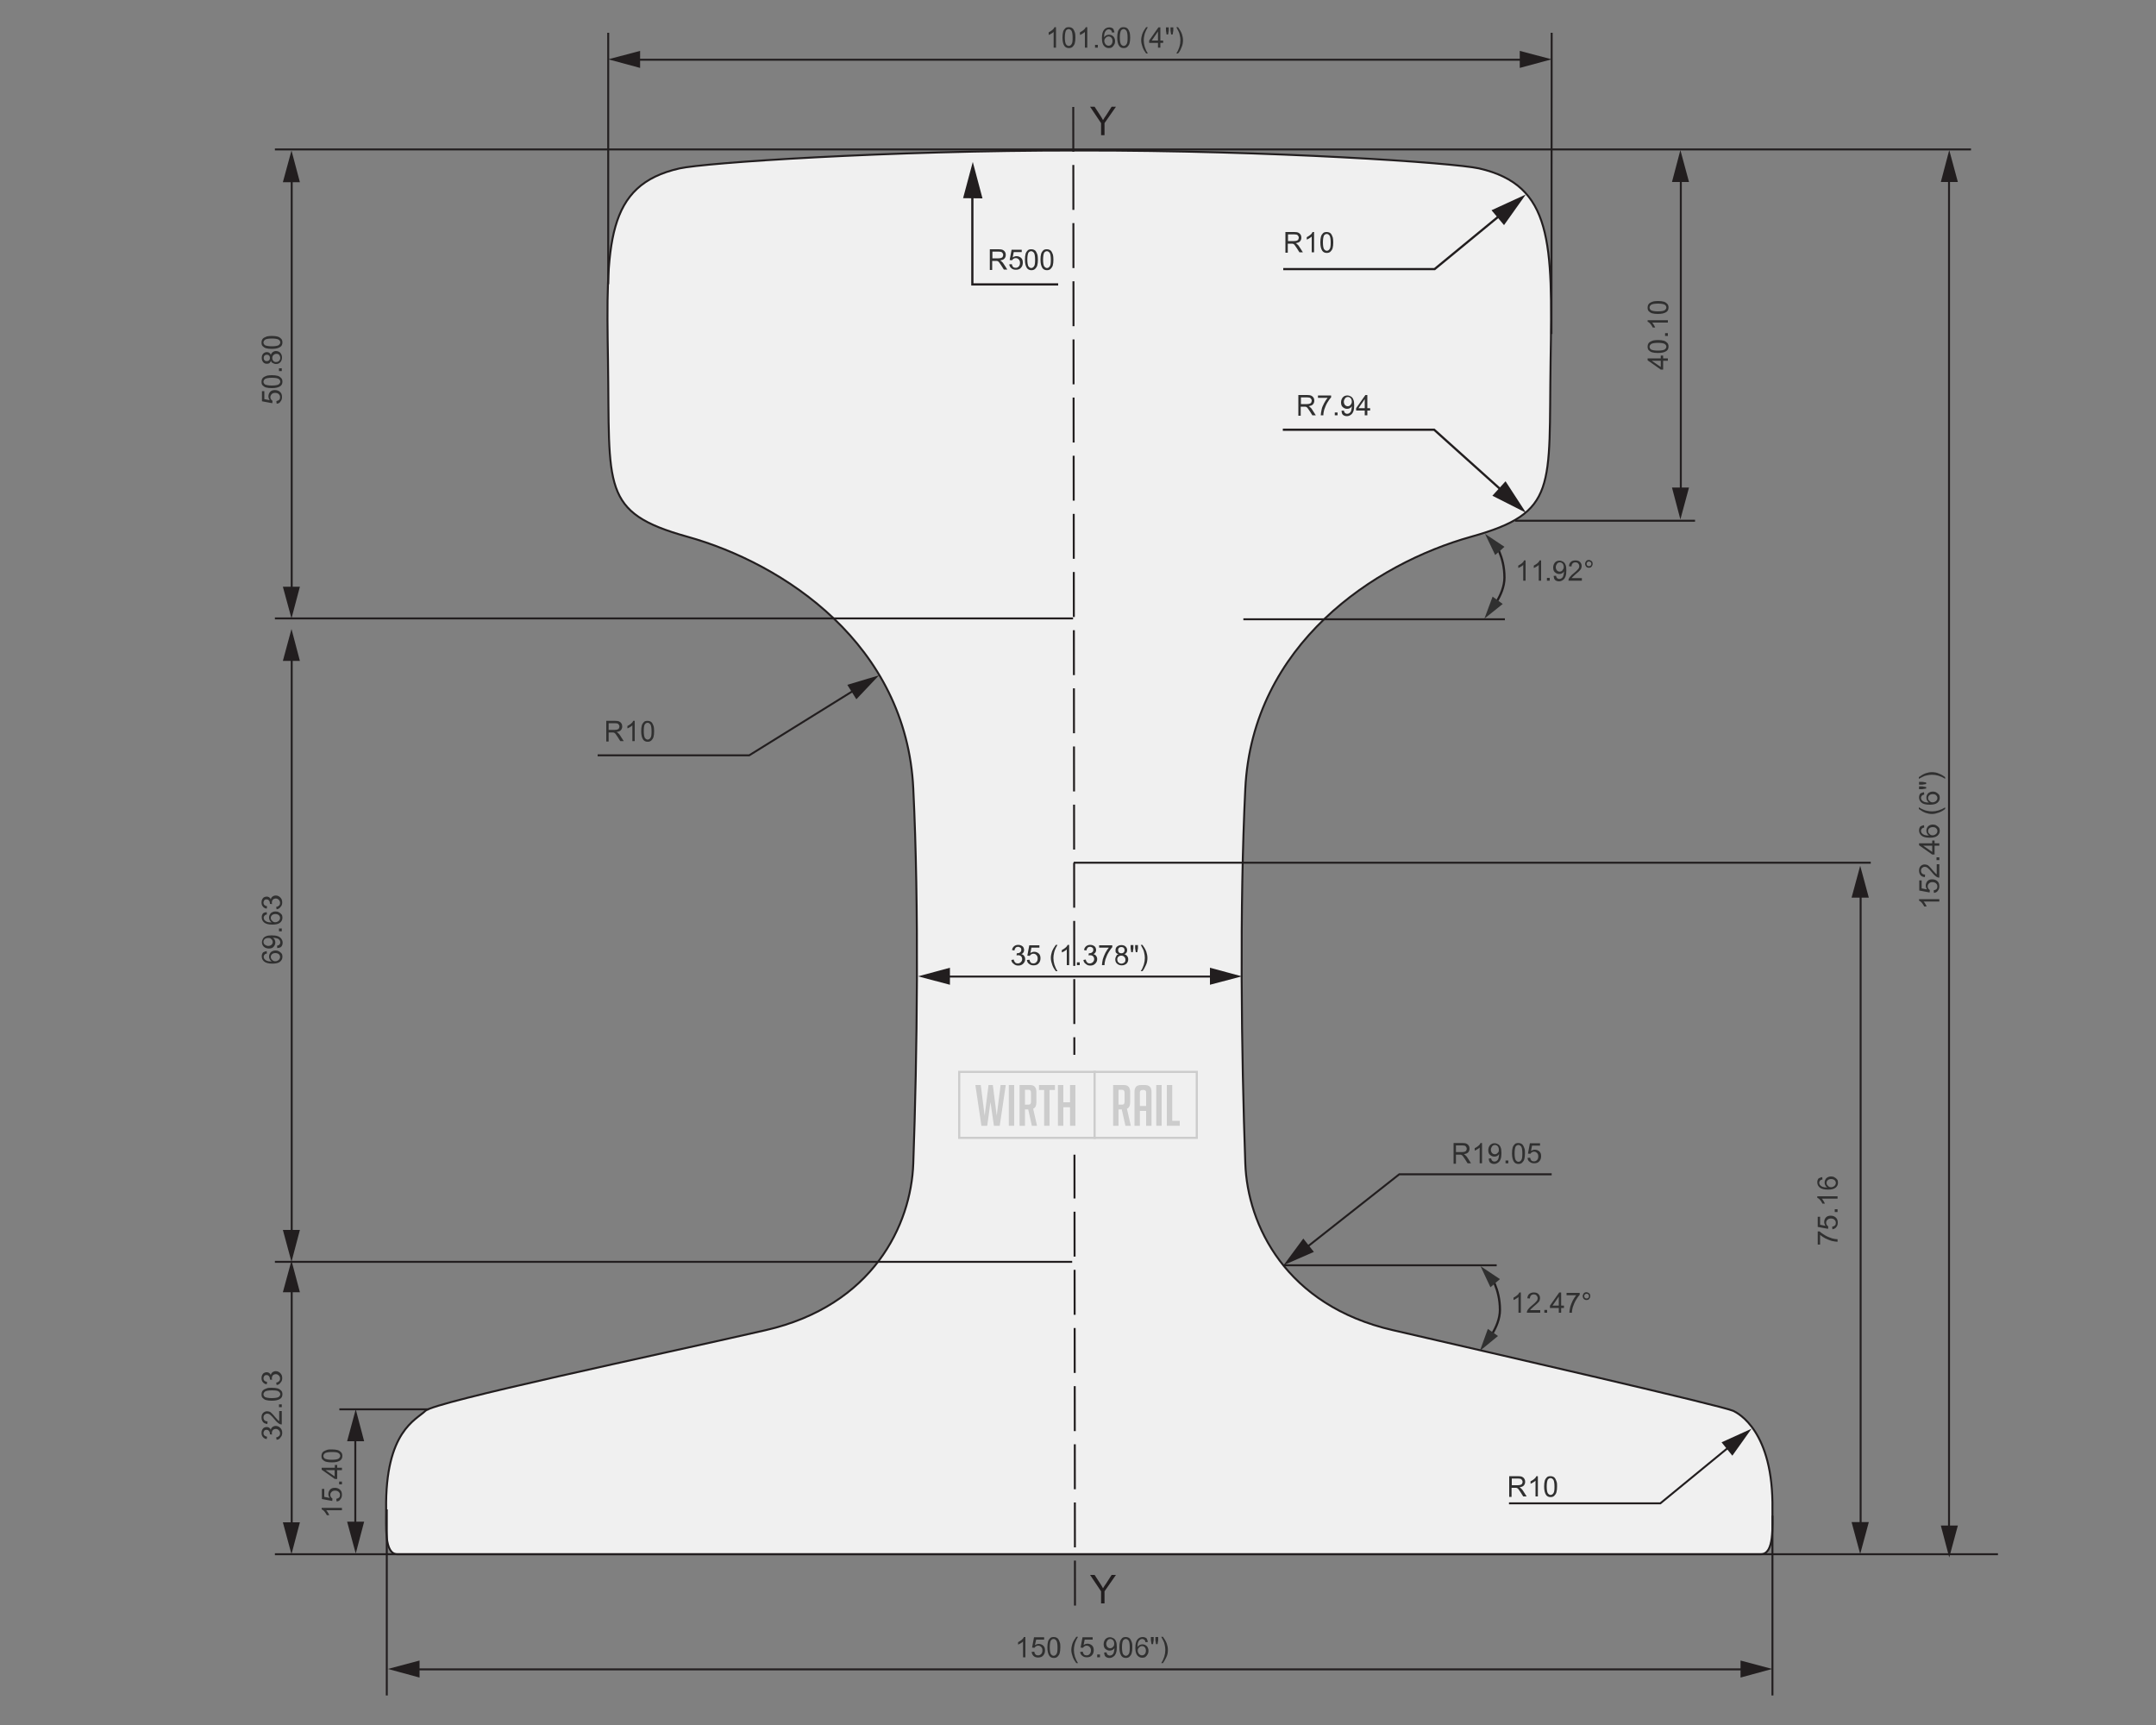 <?xml version="1.0" encoding="utf-8"?>
<!-- Generator: Adobe Illustrator 25.2.3, SVG Export Plug-In . SVG Version: 6.00 Build 0)  -->
<svg version="1.1" xmlns="http://www.w3.org/2000/svg" xmlns:xlink="http://www.w3.org/1999/xlink" x="0px" y="0px"
	 viewBox="0 0 1000 800" style="enable-background:new 0 0 1000 800;" xml:space="preserve">
<rect x="0" y="0" width="1000" height="800" fill="#808080" stroke="none"/>
<style type="text/css">
	.st0{fill:#F0F0F0;}
	.st1{fill:none;stroke:#221E1F;stroke-width:1.061;}
	.st2{fill:#221E1F;}
	.st3{fill:none;stroke:#221E1F;stroke-width:1.061;stroke-dasharray:12.841,6.472;}
	.st4{fill:none;stroke:#000000;stroke-width:1.404;}
	.st5{fill:none;stroke:#000000;stroke-width:0.975;}
	.st6{fill:none;stroke:#000000;stroke-width:0.975;stroke-dasharray:11.554,5.704;}
	.st7{fill:none;stroke:#000000;stroke-width:0.975;stroke-miterlimit:10;}
	.st8{fill:none;stroke:#221E1F;stroke-width:0.891;}
	.st9{fill:none;stroke:#221E1F;stroke-width:0.882;}
	.st10{clip-path:url(#SVGID_2_);fill:none;stroke:#221E1F;stroke-width:0.882;}
	.st11{clip-path:url(#SVGID_4_);fill:none;stroke:#221E1F;stroke-width:0.882;}
	.st12{fill:#303030;}
	.st13{fill:none;stroke:#303030;stroke-width:0.891;stroke-miterlimit:10;}
	.st14{clip-path:url(#SVGID_6_);fill:none;stroke:#221E1F;stroke-width:0.891;}
	.st15{fill:none;stroke:#221E1F;stroke-width:0.891;stroke-dasharray:23.023,6.997;}
	.st16{fill:none;stroke:#221E1F;stroke-width:0.891;stroke-dasharray:19.498,3.471;}
	.st17{fill:none;stroke:#221E1F;stroke-width:0.891;stroke-dasharray:21.39,6.223;}
	.st18{clip-path:url(#SVGID_8_);fill:none;stroke:#221E1F;stroke-width:0.802;}
	.st19{fill:none;stroke:#221E1F;stroke-width:0.73;}
	.st20{clip-path:url(#SVGID_10_);fill:none;stroke:#221E1F;stroke-width:0.802;}
	.st21{fill:none;stroke:#221E1F;stroke-width:0.773;}
	.st22{fill:none;stroke:#221E1F;stroke-width:0.802;}
	.st23{fill:none;stroke:#221E1F;stroke-width:0.802;stroke-dasharray:21.589,6.651;}
	.st24{fill:none;stroke:#303030;stroke-width:0.802;stroke-miterlimit:10;}
	.st25{fill:none;stroke:#221E1F;stroke-width:0.811;stroke-dasharray:21.811,6.691;}
	.st26{fill:none;stroke:#221E1F;stroke-width:0.811;stroke-dasharray:16.765,1.646;}
	.st27{fill:none;stroke:#221E1F;stroke-width:0.811;}
	.st28{clip-path:url(#SVGID_12_);fill:#221E1F;}
	.st29{fill:none;stroke:#221E1F;stroke-width:1.27;}
	.st30{fill:none;stroke:#221E1F;stroke-width:0.881;}
	.st31{fill:none;stroke:#221E1F;stroke-width:1.413;}
	.st32{fill:none;stroke:#221E1F;stroke-width:0.981;}
	.st33{fill:none;stroke:#221E1F;stroke-width:0.981;stroke-dasharray:13.582,6.792;}
	.st34{fill:none;stroke:#221E1F;stroke-width:0.981;stroke-dasharray:19.564,12.543;}
	.st35{fill:none;stroke:#221E1F;stroke-width:1.133;}
	.st36{fill:none;stroke:#221E1F;stroke-width:1.71;}
	.st37{fill:none;stroke:#221E1F;stroke-width:1.203;stroke-linecap:round;stroke-linejoin:round;stroke-miterlimit:10;}
	.st38{fill:none;stroke:#221E1F;stroke-width:1.203;}
	.st39{fill:none;stroke:#221E1F;stroke-width:1.203;stroke-miterlimit:10;}
	
		.st40{fill:none;stroke:#221E1F;stroke-width:1.203;stroke-linecap:round;stroke-linejoin:round;stroke-miterlimit:10;stroke-dasharray:9.102,1.175,1.175,1.175;stroke-dashoffset:10;}
	
		.st41{fill:none;stroke:#221E1F;stroke-width:1.203;stroke-linecap:round;stroke-linejoin:round;stroke-miterlimit:10;stroke-dasharray:9.123,1.195,1.195,1.195;stroke-dashoffset:10;}
	.st42{fill:none;stroke:#221E1F;stroke-width:1.025;}
	.st43{fill:none;stroke:#221E1F;stroke-width:1.025;stroke-dasharray:5.759,5.759;}
	.st44{fill:none;stroke:#221E1F;stroke-width:1.058;}
	.st45{fill:none;stroke:#221E1F;stroke-width:1.025;stroke-dasharray:5.806,5.806;}
	.st46{fill:none;stroke:#241F21;stroke-width:0.884;}
	.st47{fill:#241F21;}
	.st48{fill:none;stroke:#241F21;stroke-width:1.253;}
	.st49{fill:none;stroke:#241F21;stroke-width:0.713;stroke-linecap:round;stroke-linejoin:round;stroke-miterlimit:10;}
	.st50{fill:none;stroke:#241F21;stroke-width:0.884;stroke-miterlimit:10;}
	
		.st51{clip-path:url(#SVGID_14_);fill:none;stroke:#241F21;stroke-width:0.884;stroke-linecap:round;stroke-linejoin:round;stroke-miterlimit:10;}
	.st52{clip-path:url(#SVGID_14_);fill:none;stroke:#241F21;stroke-width:0.884;stroke-miterlimit:10;}
	.st53{fill:none;stroke:#241F21;stroke-width:0.884;stroke-linecap:round;stroke-linejoin:round;stroke-miterlimit:10;}
	.st54{fill:none;stroke:#241F21;stroke-width:0.764;stroke-linecap:round;stroke-linejoin:round;stroke-miterlimit:10;}
	
		.st55{fill:none;stroke:#241F21;stroke-width:0.713;stroke-linecap:round;stroke-linejoin:round;stroke-miterlimit:10;stroke-dasharray:9.965,1.319,1.319,1.319;stroke-dashoffset:11;}
	
		.st56{fill:none;stroke:#241F21;stroke-width:0.713;stroke-linecap:round;stroke-linejoin:round;stroke-miterlimit:10;stroke-dasharray:9.708,1.062,1.062,1.062;stroke-dashoffset:10;}
	.st57{fill:none;stroke:#241F21;stroke-width:0.884;stroke-dasharray:5.599,5.599;}
	.st58{fill:none;stroke:#241F21;stroke-width:0.751;stroke-dasharray:5.686,5.686;}
	.st59{fill:none;stroke:#221E1F;stroke-width:1.01;stroke-miterlimit:10;}
	.st60{fill:none;stroke:#221E1F;stroke-width:1.001;}
	.st61{fill:none;stroke:#221E1F;stroke-width:0.908;}
	.st62{fill:none;stroke:#221E1F;stroke-width:1.038;}
	.st63{fill:none;stroke:#221E1F;stroke-width:0.908;stroke-dasharray:20.841,6.128;}
	.st64{fill:none;stroke:#221E1F;stroke-width:1.406;}
	.st65{fill:none;stroke:#221E1F;stroke-width:0.991;}
	.st66{fill:none;stroke:#221E1F;stroke-width:0.989;}
	.st67{fill:none;stroke:#221E1F;stroke-width:0.844;}
	.st68{fill:none;stroke:#221E1F;stroke-width:0.844;stroke-dasharray:4.465,4.465;}
	.st69{fill:none;stroke:#221E1F;stroke-width:1.761;}
	.st70{fill:none;stroke:#221E1F;stroke-width:1.055;}
	.st71{clip-path:url(#SVGID_16_);fill:none;stroke:#221E1F;stroke-width:1.055;}
	.st72{fill:none;stroke:#221E1F;stroke-width:1.055;stroke-dasharray:5.538,5.538;}
	.st73{clip-path:url(#SVGID_18_);}
	.st74{clip-path:url(#SVGID_20_);}
	.st75{fill:#F0F0F0;stroke:#CCCCCC;stroke-miterlimit:10;}
	.st76{fill:#CCCCCC;}
</style>
<g id="Flat">
	<g>
		<g>
			<path class="st2" d="M510.7,743.6V738l-5.1-7.6h2.1l2.6,4c0.5,0.7,0.9,1.5,1.3,2.2c0.4-0.7,0.9-1.5,1.5-2.3l2.5-3.9h2l-5.3,7.6
				v5.6H510.7z"/>
			<path class="st2" d="M510.7,62.7v-5.6l-5.1-7.6h2.1l2.6,4c0.5,0.7,0.9,1.5,1.3,2.2c0.4-0.7,0.9-1.5,1.5-2.3l2.5-3.9h2l-5.3,7.6
				v5.6H510.7z"/>
			<path class="st0" d="M822.1,700c0.5-36.3-15.9-44.6-18.2-45.7c-5.3-2.4-107.9-25.9-157.8-37.4c-49.8-11.4-67.5-48.8-68.5-77.3
				c-1.8-50.4-2.7-119,0-173.9c3.3-66.8,59.9-104.3,104.8-116.8c40.2-11.2,35.9-22.6,36.8-81.5c0.9-54.8,1-81.5-33.2-89.3
				c-11.5-2.6-96.3-8.4-185.4-8.3c-89-0.1-173.9,5.7-185.4,8.3c-34.2,7.7-34.1,34.5-33.2,89.3c0.9,58.8-3.4,70.3,36.8,81.5
				c44.9,12.5,101.6,50,104.8,116.8c2.7,54.8,1.8,123.4,0,173.9c-1,28.5-18.7,65.9-68.5,77.3c-49.8,11.4-153.6,33.2-157.8,37.4
				c-4.2,4.2-18.7,9.3-18.2,45.7c0.1,7.8-1,20.8,5.2,20.8h316.2h316.2C823.1,720.8,822,707.8,822.1,700"/>
			<path class="st61" d="M822.1,700c0.5-36.3-15.9-44.6-18.2-45.7c-5.3-2.4-107.9-25.9-157.8-37.4c-49.8-11.4-67.5-48.8-68.5-77.3
				c-1.8-50.4-2.7-119,0-173.9c3.3-66.8,59.9-104.3,104.8-116.8c40.2-11.2,35.9-22.6,36.8-81.5c0.9-54.8,1-81.5-33.2-89.3
				c-11.5-2.6-96.3-8.4-185.4-8.3c-89-0.1-173.9,5.7-185.4,8.3c-34.2,7.7-34.1,34.5-33.2,89.3c0.9,58.8-3.4,70.3,36.8,81.5
				c44.9,12.5,101.6,50,104.8,116.8c2.7,54.8,1.8,123.4,0,173.9c-1,28.5-18.7,65.9-68.5,77.3c-49.8,11.4-153.6,33.2-157.8,37.4
				c-4.2,4.2-18.7,9.3-18.2,45.7c0.1,7.8-1,20.8,5.2,20.8h316.2h316.2C823.1,720.8,822,707.8,822.1,700z"/>
		</g>
		<path class="st61" d="M719.7,15.2l-0.1,139.7 M282.1,15.2v116.6"/>
		<polyline class="st62" points="451,88.9 451,131.9 490.8,131.9 		"/>
		<polygon class="st2" points="446.7,91.9 451.2,75.1 455.7,92 		"/>
		<polyline class="st61" points="605,579.3 649,544.6 719.7,544.6 		"/>
		<polygon class="st2" points="609.4,580.6 595.4,586.7 604.5,574.4 		"/>
		<polyline class="st62" points="697.7,228.5 665.2,199.3 595,199.3 		"/>
		<polygon class="st2" points="698.3,223.2 707.8,237.8 692.2,229.9 		"/>
		<polyline class="st62" points="697,98.8 665.4,124.8 595.2,124.8 		"/>
		<polygon class="st2" points="691.8,97.5 707.7,90.2 697.6,104.4 		"/>
		<polyline class="st61" points="397.3,319.4 347.5,350.3 277.2,350.3 		"/>
		<polygon class="st2" points="393,317.6 407.7,313.2 397.2,324.3 		"/>
		<polyline class="st61" points="803,670.2 770.1,697.2 699.9,697.2 		"/>
		<polygon class="st2" points="798.5,668.9 812.4,662.6 803.5,675.1 		"/>
		<line class="st61" x1="135.3" y1="274.8" x2="135.3" y2="81.8"/>
		<polygon class="st2" points="139.1,272.1 135.2,286.8 131.2,272.1 		"/>
		<polygon class="st2" points="139.1,84.5 135.2,69.8 131.2,84.5 		"/>
		<line class="st61" x1="779.6" y1="228.8" x2="779.6" y2="81.7"/>
		<polygon class="st2" points="783.4,226.1 779.4,240.9 775.5,226.1 		"/>
		<polygon class="st2" points="783.4,84.4 779.4,69.6 775.5,84.4 		"/>
		<line class="st61" x1="135.3" y1="708.7" x2="135.3" y2="596.6"/>
		<polygon class="st2" points="139.1,706 135.2,720.8 131.2,706 		"/>
		<polygon class="st2" points="139.1,599.3 135.2,584.6 131.2,599.3 		"/>
		<line class="st61" x1="164.8" y1="665.7" x2="164.8" y2="708.4"/>
		<polygon class="st2" points="161,668.4 165,653.6 168.9,668.4 		"/>
		<polygon class="st2" points="161,705.7 165,720.5 168.9,705.7 		"/>
		<line class="st61" x1="135.3" y1="573.1" x2="135.3" y2="303.8"/>
		<polygon class="st2" points="139.1,570.4 135.2,585.2 131.2,570.4 		"/>
		<polygon class="st2" points="139.1,306.5 135.2,291.7 131.2,306.5 		"/>
		<line class="st61" x1="863" y1="708.6" x2="863" y2="413.6"/>
		<polygon class="st2" points="866.8,705.9 862.8,720.7 858.8,705.9 		"/>
		<polygon class="st2" points="866.8,416.3 862.8,401.5 858.8,416.3 		"/>
		<g>
			<path class="st61" d="M822.1,702.9v83.4 M179.4,700v86.3 M127.5,720.8h799.2 M127.5,585.2h369.8 M702.7,241.5h83.5 M576.7,287.2
				H698 M595.5,586.8h98.7 M157.4,653.6h41.5 M127.5,286.8h370.2 M914.2,69.3H127.5 M498,400.1h369.7"/>
		</g>
		<g>
			<path class="st12" d="M281.2,343.7v-9.4h4.1c0.8,0,1.5,0.1,1.9,0.3c0.4,0.2,0.8,0.5,1,0.9c0.3,0.4,0.4,0.9,0.4,1.4
				c0,0.7-0.2,1.2-0.6,1.7c-0.4,0.5-1.1,0.7-2,0.9c0.3,0.2,0.6,0.3,0.7,0.5c0.4,0.3,0.7,0.7,1,1.2l1.6,2.5h-1.6l-1.2-1.9
				c-0.4-0.6-0.7-1-0.9-1.3c-0.2-0.3-0.4-0.5-0.6-0.6c-0.2-0.1-0.4-0.2-0.6-0.2c-0.1,0-0.4,0-0.7,0h-1.4v4.2H281.2z M282.4,338.5
				h2.7c0.6,0,1-0.1,1.3-0.2c0.3-0.1,0.6-0.3,0.7-0.6s0.2-0.5,0.2-0.8c0-0.4-0.2-0.8-0.5-1.1c-0.3-0.3-0.8-0.4-1.5-0.4h-3V338.5z"/>
			<path class="st12" d="M294.4,343.7h-1.1v-7.3c-0.3,0.3-0.6,0.5-1.1,0.8c-0.4,0.3-0.9,0.5-1.2,0.6v-1.1c0.6-0.3,1.2-0.7,1.7-1.1
				c0.5-0.4,0.8-0.8,1-1.3h0.7V343.7z"/>
		</g>
		<g>
			<path class="st12" d="M297.4,339.1c0-1.1,0.1-2,0.3-2.7s0.6-1.2,1-1.6c0.4-0.4,1-0.5,1.7-0.5c0.5,0,0.9,0.1,1.3,0.3
				c0.4,0.2,0.7,0.5,0.9,0.9c0.2,0.4,0.4,0.8,0.6,1.4c0.1,0.5,0.2,1.3,0.2,2.2c0,1.1-0.1,2-0.3,2.7s-0.6,1.2-1,1.6
				c-0.4,0.4-1,0.6-1.7,0.6c-0.9,0-1.6-0.3-2.1-1C297.7,342.1,297.4,340.9,297.4,339.1z M298.6,339.1c0,1.5,0.2,2.6,0.5,3.1
				c0.4,0.5,0.8,0.8,1.3,0.8s1-0.3,1.3-0.8c0.4-0.5,0.5-1.5,0.5-3.1c0-1.5-0.2-2.6-0.5-3.1c-0.4-0.5-0.8-0.8-1.3-0.8
				c-0.5,0-0.9,0.2-1.3,0.7C298.7,336.5,298.6,337.6,298.6,339.1z"/>
		</g>
		<g>
			<path class="st12" d="M459.1,125v-9.4h4.1c0.8,0,1.5,0.1,1.9,0.3c0.4,0.2,0.8,0.5,1,0.9c0.3,0.4,0.4,0.9,0.4,1.4
				c0,0.7-0.2,1.2-0.6,1.7c-0.4,0.5-1.1,0.7-2,0.9c0.3,0.2,0.6,0.3,0.7,0.5c0.4,0.3,0.7,0.7,1,1.2l1.6,2.5h-1.6l-1.2-1.9
				c-0.4-0.6-0.7-1-0.9-1.3c-0.2-0.3-0.4-0.5-0.6-0.6c-0.2-0.1-0.4-0.2-0.6-0.2c-0.1,0-0.4,0-0.7,0h-1.4v4.2H459.1z M460.4,119.8
				h2.7c0.6,0,1-0.1,1.3-0.2c0.3-0.1,0.6-0.3,0.7-0.6s0.2-0.5,0.2-0.8c0-0.4-0.2-0.8-0.5-1.1c-0.3-0.3-0.8-0.4-1.5-0.4h-3V119.8z"/>
			<path class="st12" d="M468.1,122.6l1.2-0.1c0.1,0.6,0.3,1,0.6,1.3c0.3,0.3,0.7,0.4,1.2,0.4c0.6,0,1-0.2,1.4-0.6s0.6-1,0.6-1.7
				c0-0.7-0.2-1.2-0.6-1.6c-0.4-0.4-0.8-0.6-1.4-0.6c-0.4,0-0.7,0.1-1,0.3s-0.5,0.4-0.7,0.7l-1.1-0.1l0.9-4.8h4.7v1.1h-3.7l-0.5,2.5
				c0.6-0.4,1.2-0.6,1.8-0.6c0.8,0,1.5,0.3,2.1,0.8s0.8,1.3,0.8,2.2c0,0.8-0.2,1.6-0.7,2.2c-0.6,0.8-1.4,1.1-2.5,1.1
				c-0.9,0-1.5-0.2-2.1-0.7S468.2,123.3,468.1,122.6z"/>
			<path class="st12" d="M475.4,120.4c0-1.1,0.1-2,0.3-2.7s0.6-1.2,1-1.6c0.4-0.4,1-0.5,1.7-0.5c0.5,0,0.9,0.1,1.3,0.3
				c0.4,0.2,0.7,0.5,0.9,0.9c0.2,0.4,0.4,0.8,0.6,1.4c0.1,0.5,0.2,1.3,0.2,2.2c0,1.1-0.1,2-0.3,2.7s-0.6,1.2-1,1.6
				c-0.4,0.4-1,0.6-1.7,0.6c-0.9,0-1.6-0.3-2.1-1C475.7,123.4,475.4,122.2,475.4,120.4z M476.5,120.4c0,1.5,0.2,2.6,0.5,3.1
				c0.4,0.5,0.8,0.8,1.3,0.8s1-0.3,1.3-0.8c0.4-0.5,0.5-1.5,0.5-3.1c0-1.5-0.2-2.6-0.5-3.1c-0.4-0.5-0.8-0.8-1.3-0.8
				c-0.5,0-0.9,0.2-1.3,0.7C476.7,117.8,476.5,118.9,476.5,120.4z"/>
			<path class="st12" d="M482.6,120.4c0-1.1,0.1-2,0.3-2.7s0.6-1.2,1-1.6c0.4-0.4,1-0.5,1.7-0.5c0.5,0,0.9,0.1,1.3,0.3
				c0.4,0.2,0.7,0.5,0.9,0.9c0.2,0.4,0.4,0.8,0.6,1.4c0.1,0.5,0.2,1.3,0.2,2.2c0,1.1-0.1,2-0.3,2.7s-0.6,1.2-1,1.6
				c-0.4,0.4-1,0.6-1.7,0.6c-0.9,0-1.6-0.3-2.1-1C482.9,123.4,482.6,122.2,482.6,120.4z M483.8,120.4c0,1.5,0.2,2.6,0.5,3.1
				c0.4,0.5,0.8,0.8,1.3,0.8s1-0.3,1.3-0.8c0.4-0.5,0.5-1.5,0.5-3.1c0-1.5-0.2-2.6-0.5-3.1c-0.4-0.5-0.8-0.8-1.3-0.8
				c-0.5,0-0.9,0.2-1.3,0.7C484,117.8,483.8,118.9,483.8,120.4z"/>
		</g>
		<g>
			<path class="st12" d="M674.2,539.5v-9.4h4.1c0.8,0,1.5,0.1,1.9,0.3s0.8,0.5,1,0.9c0.3,0.4,0.4,0.9,0.4,1.4c0,0.7-0.2,1.2-0.6,1.7
				c-0.4,0.5-1.1,0.7-2,0.9c0.3,0.2,0.6,0.3,0.7,0.5c0.4,0.3,0.7,0.7,1,1.2l1.6,2.5h-1.6l-1.2-1.9c-0.4-0.6-0.7-1-0.9-1.3
				c-0.2-0.3-0.4-0.5-0.6-0.6c-0.2-0.1-0.4-0.2-0.6-0.2c-0.1,0-0.4,0-0.7,0h-1.4v4.2H674.2z M675.4,534.3h2.7c0.6,0,1-0.1,1.3-0.2
				c0.3-0.1,0.6-0.3,0.7-0.6c0.2-0.3,0.2-0.5,0.2-0.8c0-0.4-0.2-0.8-0.5-1.1c-0.3-0.3-0.8-0.4-1.5-0.4h-3V534.3z"/>
			<path class="st12" d="M687.4,539.5h-1.1v-7.3c-0.3,0.3-0.6,0.5-1.1,0.8c-0.4,0.3-0.9,0.5-1.2,0.6v-1.1c0.6-0.3,1.2-0.7,1.7-1.1
				c0.5-0.4,0.8-0.8,1-1.3h0.7V539.5z"/>
			<path class="st12" d="M690.5,537.3l1.1-0.1c0.1,0.5,0.3,0.9,0.5,1.1c0.3,0.2,0.6,0.4,1,0.4c0.4,0,0.7-0.1,0.9-0.2
				s0.5-0.4,0.7-0.6c0.2-0.3,0.3-0.6,0.4-1.1c0.1-0.5,0.2-0.9,0.2-1.4c0-0.1,0-0.1,0-0.2c-0.2,0.4-0.5,0.7-0.9,0.9
				c-0.4,0.2-0.8,0.3-1.3,0.3c-0.8,0-1.4-0.3-2-0.8s-0.8-1.3-0.8-2.2c0-0.9,0.3-1.7,0.8-2.3c0.6-0.6,1.3-0.9,2.1-0.9
				c0.6,0,1.2,0.2,1.7,0.5c0.5,0.3,0.9,0.8,1.1,1.4c0.3,0.6,0.4,1.5,0.4,2.6c0,1.2-0.1,2.1-0.4,2.9c-0.3,0.7-0.6,1.2-1.2,1.6
				s-1.1,0.6-1.8,0.6c-0.7,0-1.3-0.2-1.8-0.6S690.6,538.1,690.5,537.3z M695.2,533.2c0-0.7-0.2-1.2-0.5-1.6
				c-0.4-0.4-0.8-0.6-1.3-0.6c-0.5,0-1,0.2-1.3,0.6s-0.6,1-0.6,1.6c0,0.6,0.2,1.1,0.5,1.5c0.4,0.4,0.8,0.6,1.3,0.6
				c0.5,0,1-0.2,1.3-0.6C695.1,534.4,695.2,533.9,695.2,533.2z"/>
			<path class="st12" d="M698.3,539.5v-1.3h1.3v1.3H698.3z"/>
			<path class="st12" d="M701.3,534.9c0-1.1,0.1-2,0.3-2.7c0.2-0.7,0.6-1.2,1-1.6s1-0.5,1.7-0.5c0.5,0,0.9,0.1,1.3,0.3
				c0.4,0.2,0.7,0.5,0.9,0.9c0.2,0.4,0.4,0.8,0.6,1.4s0.2,1.3,0.2,2.2c0,1.1-0.1,2-0.3,2.7c-0.2,0.7-0.6,1.2-1,1.6
				c-0.4,0.4-1,0.6-1.7,0.6c-0.9,0-1.6-0.3-2.1-1C701.6,537.9,701.3,536.6,701.3,534.9z M702.5,534.9c0,1.5,0.2,2.6,0.5,3.1
				c0.4,0.5,0.8,0.8,1.3,0.8s1-0.3,1.3-0.8c0.4-0.5,0.5-1.5,0.5-3.1c0-1.5-0.2-2.6-0.5-3.1c-0.4-0.5-0.8-0.8-1.3-0.8
				c-0.5,0-0.9,0.2-1.3,0.7C702.7,532.3,702.5,533.3,702.5,534.9z"/>
			<path class="st12" d="M708.5,537l1.2-0.1c0.1,0.6,0.3,1,0.6,1.3c0.3,0.3,0.7,0.4,1.2,0.4c0.6,0,1-0.2,1.4-0.6s0.6-1,0.6-1.7
				c0-0.7-0.2-1.2-0.6-1.6s-0.8-0.6-1.4-0.6c-0.4,0-0.7,0.1-1,0.3c-0.3,0.2-0.5,0.4-0.7,0.7l-1.1-0.1l0.9-4.8h4.7v1.1h-3.7l-0.5,2.5
				c0.6-0.4,1.2-0.6,1.8-0.6c0.8,0,1.5,0.3,2.1,0.8c0.6,0.6,0.8,1.3,0.8,2.2c0,0.8-0.2,1.6-0.7,2.2c-0.6,0.8-1.4,1.1-2.5,1.1
				c-0.9,0-1.5-0.2-2.1-0.7C708.9,538.5,708.6,537.8,708.5,537z"/>
		</g>
		<g>
			<path class="st12" d="M705.4,608.8h-1.1v-7.3c-0.3,0.3-0.6,0.5-1.1,0.8c-0.4,0.3-0.9,0.5-1.2,0.6v-1.1c0.6-0.3,1.2-0.7,1.7-1.1
				c0.5-0.4,0.8-0.8,1-1.3h0.7V608.8z"/>
			<path class="st12" d="M714.4,607.7v1.1h-6.2c0-0.3,0-0.5,0.1-0.8c0.2-0.4,0.4-0.8,0.8-1.2s0.8-0.9,1.5-1.4c1-0.8,1.7-1.5,2.1-2
				s0.5-0.9,0.5-1.4c0-0.5-0.2-0.8-0.5-1.2c-0.3-0.3-0.7-0.5-1.3-0.5c-0.6,0-1,0.2-1.3,0.5c-0.3,0.3-0.5,0.8-0.5,1.4l-1.2-0.1
				c0.1-0.9,0.4-1.6,0.9-2s1.2-0.7,2.1-0.7c0.9,0,1.6,0.2,2.1,0.7c0.5,0.5,0.8,1.1,0.8,1.9c0,0.4-0.1,0.7-0.2,1.1s-0.4,0.7-0.8,1.1
				c-0.4,0.4-0.9,0.9-1.8,1.6c-0.7,0.6-1.1,1-1.3,1.2c-0.2,0.2-0.4,0.4-0.5,0.6H714.4z"/>
			<path class="st12" d="M716.3,608.8v-1.3h1.3v1.3H716.3z"/>
			<path class="st12" d="M723,608.8v-2.2h-4.1v-1.1l4.3-6.1h0.9v6.1h1.3v1.1h-1.3v2.2H723z M723,605.5v-4.2l-2.9,4.2H723z"/>
			<path class="st12" d="M726.6,600.7v-1.1h6.1v0.9c-0.6,0.6-1.2,1.5-1.8,2.5s-1,2.1-1.4,3.2c-0.2,0.8-0.4,1.6-0.4,2.6h-1.2
				c0-0.7,0.2-1.6,0.4-2.7c0.3-1,0.7-2,1.2-3c0.5-1,1.1-1.8,1.6-2.4H726.6z"/>
			<path class="st12" d="M734.1,601.1c0-0.5,0.2-0.9,0.5-1.3s0.8-0.5,1.2-0.5c0.5,0,0.9,0.2,1.3,0.5s0.5,0.8,0.5,1.3
				s-0.2,0.9-0.5,1.3s-0.8,0.5-1.3,0.5c-0.5,0-0.9-0.2-1.2-0.5S734.1,601.6,734.1,601.1z M734.8,601.1c0,0.3,0.1,0.6,0.3,0.8
				c0.2,0.2,0.5,0.3,0.8,0.3c0.3,0,0.5-0.1,0.8-0.3c0.2-0.2,0.3-0.5,0.3-0.8s-0.1-0.6-0.3-0.8c-0.2-0.2-0.5-0.3-0.8-0.3
				c-0.3,0-0.6,0.1-0.8,0.3C734.9,600.5,734.8,600.8,734.8,601.1z"/>
		</g>
		<g>
			<path class="st12" d="M700,694v-9.4h4.1c0.8,0,1.5,0.1,1.9,0.3s0.8,0.5,1,0.9c0.3,0.4,0.4,0.9,0.4,1.4c0,0.7-0.2,1.2-0.6,1.7
				c-0.4,0.5-1.1,0.7-2,0.9c0.3,0.2,0.6,0.3,0.7,0.5c0.4,0.3,0.7,0.7,1,1.2l1.6,2.5h-1.6l-1.2-1.9c-0.4-0.6-0.7-1-0.9-1.3
				c-0.2-0.3-0.4-0.5-0.6-0.6c-0.2-0.1-0.4-0.2-0.6-0.2c-0.1,0-0.4,0-0.7,0h-1.4v4.2H700z M701.3,688.8h2.7c0.6,0,1-0.1,1.3-0.2
				c0.3-0.1,0.6-0.3,0.7-0.6c0.2-0.3,0.2-0.5,0.2-0.8c0-0.4-0.2-0.8-0.5-1.1c-0.3-0.3-0.8-0.4-1.5-0.4h-3V688.8z"/>
			<path class="st12" d="M713.3,694h-1.1v-7.3c-0.3,0.3-0.6,0.5-1.1,0.8c-0.4,0.3-0.9,0.5-1.2,0.6v-1.1c0.6-0.3,1.2-0.7,1.7-1.1
				c0.5-0.4,0.8-0.8,1-1.3h0.7V694z"/>
		</g>
		<g>
			<path class="st12" d="M716.2,689.4c0-1.1,0.1-2,0.3-2.7c0.2-0.7,0.6-1.2,1-1.6s1-0.5,1.7-0.5c0.5,0,0.9,0.1,1.3,0.3
				c0.4,0.2,0.7,0.5,0.9,0.9c0.2,0.4,0.4,0.8,0.6,1.4s0.2,1.3,0.2,2.2c0,1.1-0.1,2-0.3,2.7c-0.2,0.7-0.6,1.2-1,1.6
				c-0.4,0.4-1,0.6-1.7,0.6c-0.9,0-1.6-0.3-2.1-1C716.5,692.4,716.2,691.1,716.2,689.4z M717.4,689.4c0,1.5,0.2,2.6,0.5,3.1
				c0.4,0.5,0.8,0.8,1.3,0.8s1-0.3,1.3-0.8c0.4-0.5,0.5-1.5,0.5-3.1c0-1.5-0.2-2.6-0.5-3.1c-0.4-0.5-0.8-0.8-1.3-0.8
				c-0.5,0-0.9,0.2-1.3,0.7C717.6,686.8,717.4,687.8,717.4,689.4z"/>
		</g>
		<g>
			<path class="st12" d="M128.3,187.2l-0.1-1.2c0.6-0.1,1-0.3,1.3-0.6c0.3-0.3,0.4-0.7,0.4-1.2c0-0.6-0.2-1-0.6-1.4s-1-0.6-1.7-0.6
				c-0.7,0-1.2,0.2-1.6,0.6c-0.4,0.4-0.6,0.9-0.6,1.4c0,0.4,0.1,0.7,0.3,1c0.2,0.3,0.4,0.5,0.7,0.7l-0.1,1.1l-4.8-0.9v-4.7h1.1v3.7
				l2.5,0.5c-0.4-0.6-0.6-1.2-0.6-1.8c0-0.8,0.3-1.5,0.8-2.1c0.6-0.6,1.3-0.8,2.2-0.8c0.8,0,1.6,0.2,2.2,0.7
				c0.8,0.6,1.1,1.4,1.1,2.5c0,0.9-0.2,1.5-0.7,2.1C129.7,186.9,129.1,187.2,128.3,187.2z"/>
			<path class="st12" d="M126.1,180c-1.1,0-2-0.1-2.7-0.3c-0.7-0.2-1.2-0.6-1.6-1s-0.5-1-0.5-1.7c0-0.5,0.1-0.9,0.3-1.3
				c0.2-0.4,0.5-0.7,0.9-0.9c0.4-0.2,0.8-0.4,1.4-0.6c0.5-0.1,1.3-0.2,2.2-0.2c1.1,0,2,0.1,2.7,0.3c0.7,0.2,1.2,0.6,1.6,1
				s0.6,1,0.6,1.7c0,0.9-0.3,1.6-1,2.1C129.1,179.7,127.9,180,126.1,180z M126.1,178.8c1.5,0,2.6-0.2,3.1-0.5
				c0.5-0.4,0.8-0.8,0.8-1.3s-0.3-1-0.8-1.3s-1.5-0.5-3.1-0.5c-1.5,0-2.6,0.2-3.1,0.5c-0.5,0.4-0.8,0.8-0.8,1.3
				c0,0.5,0.2,0.9,0.7,1.3C123.5,178.6,124.6,178.8,126.1,178.8z"/>
			<path class="st12" d="M130.7,172.1h-1.3v-1.3h1.3V172.1z"/>
			<path class="st12" d="M125.7,167.3c-0.2,0.5-0.4,0.8-0.7,1.1c-0.3,0.2-0.7,0.3-1.2,0.3c-0.7,0-1.3-0.2-1.7-0.7s-0.7-1.1-0.7-2
				c0-0.8,0.2-1.5,0.7-2c0.5-0.5,1.1-0.7,1.7-0.7c0.4,0,0.8,0.1,1.1,0.3c0.3,0.2,0.6,0.6,0.7,1c0.2-0.6,0.5-1,0.9-1.3
				c0.4-0.3,0.9-0.5,1.5-0.5c0.8,0,1.5,0.3,2,0.8c0.5,0.6,0.8,1.3,0.8,2.2c0,0.9-0.3,1.7-0.8,2.2c-0.5,0.6-1.2,0.8-2,0.8
				c-0.6,0-1.1-0.2-1.5-0.5C126.1,168.3,125.8,167.9,125.7,167.3z M123.7,167.5c0.4,0,0.8-0.1,1.1-0.4c0.3-0.3,0.4-0.7,0.4-1.1
				c0-0.4-0.1-0.8-0.4-1.1c-0.3-0.3-0.6-0.4-1-0.4c-0.4,0-0.8,0.1-1.1,0.4c-0.3,0.3-0.4,0.7-0.4,1.1c0,0.4,0.1,0.8,0.4,1.1
				C123,167.4,123.3,167.5,123.7,167.5z M128,167.9c0.3,0,0.6-0.1,1-0.2c0.3-0.2,0.5-0.4,0.7-0.7c0.2-0.3,0.3-0.6,0.3-1
				c0-0.5-0.2-1-0.5-1.4s-0.8-0.5-1.3-0.5c-0.6,0-1,0.2-1.4,0.6c-0.4,0.4-0.5,0.8-0.5,1.4c0,0.5,0.2,1,0.5,1.3
				C127,167.7,127.5,167.9,128,167.9z"/>
		</g>
		<g>
			<path class="st12" d="M126.1,161.8c-1.1,0-2-0.1-2.7-0.3c-0.7-0.2-1.2-0.6-1.6-1s-0.5-1-0.5-1.7c0-0.5,0.1-0.9,0.3-1.3
				c0.2-0.4,0.5-0.7,0.9-0.9c0.4-0.2,0.8-0.4,1.4-0.6c0.5-0.1,1.3-0.2,2.2-0.2c1.1,0,2,0.1,2.7,0.3c0.7,0.2,1.2,0.6,1.6,1
				s0.6,1,0.6,1.7c0,0.9-0.3,1.6-1,2.1C129.1,161.5,127.9,161.8,126.1,161.8z M126.1,160.6c1.5,0,2.6-0.2,3.1-0.5
				c0.5-0.4,0.8-0.8,0.8-1.3s-0.3-1-0.8-1.3s-1.5-0.5-3.1-0.5c-1.5,0-2.6,0.2-3.1,0.5c-0.5,0.4-0.8,0.8-0.8,1.3
				c0,0.5,0.2,0.9,0.7,1.3C123.5,160.4,124.6,160.6,126.1,160.6z"/>
		</g>
		<g>
			<path class="st12" d="M123.7,441.1l0.1,1.1c-0.5,0.1-0.8,0.2-1,0.4c-0.3,0.3-0.5,0.7-0.5,1.1c0,0.4,0.1,0.7,0.3,1
				c0.3,0.4,0.6,0.6,1.2,0.9c0.5,0.2,1.2,0.3,2.2,0.3c-0.4-0.3-0.7-0.6-0.9-1c-0.2-0.4-0.3-0.8-0.3-1.3c0-0.8,0.3-1.4,0.8-2
				c0.6-0.5,1.3-0.8,2.2-0.8c0.6,0,1.1,0.1,1.6,0.4c0.5,0.3,0.9,0.6,1.2,1c0.3,0.4,0.4,0.9,0.4,1.5c0,1-0.4,1.7-1.1,2.3
				s-1.9,0.9-3.5,0.9c-1.8,0-3.1-0.3-3.9-1c-0.7-0.6-1.1-1.4-1.1-2.4c0-0.7,0.2-1.3,0.6-1.8C122.4,441.5,122.9,441.2,123.7,441.1z
				 M127.7,445.8c0.4,0,0.8-0.1,1.1-0.3c0.4-0.2,0.6-0.4,0.8-0.7c0.2-0.3,0.3-0.6,0.3-1c0-0.5-0.2-0.9-0.6-1.3
				c-0.4-0.3-0.9-0.5-1.6-0.5c-0.6,0-1.2,0.2-1.5,0.5c-0.4,0.3-0.6,0.8-0.6,1.3c0,0.5,0.2,1,0.6,1.3
				C126.6,445.6,127.1,445.8,127.7,445.8z"/>
			<path class="st12" d="M128.6,439.7l-0.1-1.1c0.5-0.1,0.9-0.3,1.1-0.5c0.2-0.3,0.4-0.6,0.4-1c0-0.4-0.1-0.7-0.2-0.9
				s-0.4-0.5-0.6-0.7c-0.3-0.2-0.6-0.3-1.1-0.4c-0.5-0.1-0.9-0.2-1.4-0.2c-0.1,0-0.1,0-0.2,0c0.4,0.2,0.7,0.5,0.9,0.9
				c0.2,0.4,0.3,0.8,0.3,1.3c0,0.8-0.3,1.4-0.8,2s-1.3,0.8-2.2,0.8c-0.9,0-1.7-0.3-2.3-0.8c-0.6-0.6-0.9-1.3-0.9-2.1
				c0-0.6,0.2-1.2,0.5-1.7c0.3-0.5,0.8-0.9,1.4-1.1c0.6-0.3,1.5-0.4,2.6-0.4c1.2,0,2.1,0.1,2.9,0.4c0.7,0.3,1.2,0.6,1.6,1.2
				s0.6,1.1,0.6,1.8c0,0.7-0.2,1.3-0.6,1.8S129.3,439.6,128.6,439.7z M124.4,435c-0.7,0-1.2,0.2-1.6,0.5c-0.4,0.4-0.6,0.8-0.6,1.3
				c0,0.5,0.2,1,0.6,1.3s1,0.6,1.6,0.6c0.6,0,1.1-0.2,1.5-0.5c0.4-0.4,0.6-0.8,0.6-1.3c0-0.5-0.2-1-0.6-1.3
				C125.6,435.1,125.1,435,124.4,435z"/>
			<path class="st12" d="M130.7,431.9h-1.3v-1.3h1.3V431.9z"/>
			<path class="st12" d="M123.7,423l0.1,1.1c-0.5,0.1-0.8,0.2-1,0.4c-0.3,0.3-0.5,0.7-0.5,1.1c0,0.4,0.1,0.7,0.3,1
				c0.3,0.4,0.6,0.6,1.2,0.9c0.5,0.2,1.2,0.3,2.2,0.3c-0.4-0.3-0.7-0.6-0.9-1c-0.2-0.4-0.3-0.8-0.3-1.3c0-0.8,0.3-1.4,0.8-2
				c0.6-0.5,1.3-0.8,2.2-0.8c0.6,0,1.1,0.1,1.6,0.4c0.5,0.3,0.9,0.6,1.2,1c0.3,0.4,0.4,0.9,0.4,1.5c0,1-0.4,1.7-1.1,2.3
				s-1.9,0.9-3.5,0.9c-1.8,0-3.1-0.3-3.9-1c-0.7-0.6-1.1-1.4-1.1-2.4c0-0.7,0.2-1.3,0.6-1.8C122.4,423.3,122.9,423.1,123.7,423z
				 M127.7,427.7c0.4,0,0.8-0.1,1.1-0.3c0.4-0.2,0.6-0.4,0.8-0.7c0.2-0.3,0.3-0.6,0.3-1c0-0.5-0.2-0.9-0.6-1.3
				c-0.4-0.3-0.9-0.5-1.6-0.5c-0.6,0-1.2,0.2-1.5,0.5c-0.4,0.3-0.6,0.8-0.6,1.3c0,0.5,0.2,1,0.6,1.3
				C126.6,427.5,127.1,427.7,127.7,427.7z"/>
			<path class="st12" d="M128.3,421.7l-0.2-1.1c0.7-0.1,1.1-0.4,1.4-0.7c0.3-0.3,0.4-0.7,0.4-1.2c0-0.5-0.2-1-0.6-1.4
				c-0.4-0.4-0.8-0.6-1.4-0.6c-0.5,0-1,0.2-1.3,0.5c-0.3,0.3-0.5,0.8-0.5,1.3c0,0.2,0,0.5,0.1,0.8l-1-0.1c0-0.1,0-0.1,0-0.2
				c0-0.5-0.1-0.9-0.4-1.3c-0.3-0.4-0.6-0.6-1.2-0.6c-0.4,0-0.8,0.1-1,0.4s-0.4,0.7-0.4,1.1c0,0.4,0.1,0.8,0.4,1.1
				c0.3,0.3,0.7,0.5,1.3,0.6l-0.2,1.1c-0.8-0.1-1.4-0.5-1.8-1c-0.4-0.5-0.6-1.1-0.6-1.9c0-0.5,0.1-1,0.3-1.4c0.2-0.4,0.5-0.8,0.9-1
				c0.4-0.2,0.8-0.3,1.2-0.3c0.4,0,0.8,0.1,1.1,0.3c0.3,0.2,0.6,0.5,0.8,1c0.1-0.6,0.4-1,0.8-1.3s0.9-0.5,1.5-0.5
				c0.8,0,1.5,0.3,2.1,0.9c0.6,0.6,0.9,1.3,0.9,2.3c0,0.8-0.2,1.5-0.7,2C129.7,421.3,129,421.6,128.3,421.7z"/>
		</g>
		<g>
			<path class="st12" d="M489.8,22.1h-1.1v-7.3c-0.3,0.3-0.6,0.5-1.1,0.8c-0.4,0.3-0.9,0.5-1.2,0.6V15c0.6-0.3,1.2-0.7,1.7-1.1
				c0.5-0.4,0.8-0.8,1-1.3h0.7V22.1z"/>
			<path class="st12" d="M492.8,17.4c0-1.1,0.1-2,0.3-2.7s0.6-1.2,1-1.6c0.4-0.4,1-0.5,1.7-0.5c0.5,0,0.9,0.1,1.3,0.3
				c0.4,0.2,0.7,0.5,0.9,0.9c0.2,0.4,0.4,0.8,0.6,1.4c0.1,0.5,0.2,1.3,0.2,2.2c0,1.1-0.1,2-0.3,2.7s-0.6,1.2-1,1.6
				c-0.4,0.4-1,0.6-1.7,0.6c-0.9,0-1.6-0.3-2.1-1C493.1,20.5,492.8,19.2,492.8,17.4z M493.9,17.4c0,1.5,0.2,2.6,0.5,3.1
				c0.4,0.5,0.8,0.8,1.3,0.8s1-0.3,1.3-0.8c0.4-0.5,0.5-1.5,0.5-3.1c0-1.5-0.2-2.6-0.5-3.1c-0.4-0.5-0.8-0.8-1.3-0.8
				c-0.5,0-0.9,0.2-1.3,0.7C494.1,14.9,493.9,15.9,493.9,17.4z"/>
			<path class="st12" d="M504.3,22.1h-1.1v-7.3c-0.3,0.3-0.6,0.5-1.1,0.8c-0.4,0.3-0.9,0.5-1.2,0.6V15c0.6-0.3,1.2-0.7,1.7-1.1
				c0.5-0.4,0.8-0.8,1-1.3h0.7V22.1z"/>
			<path class="st12" d="M507.9,22.1v-1.3h1.3v1.3H507.9z"/>
			<path class="st12" d="M516.9,15l-1.1,0.1c-0.1-0.5-0.2-0.8-0.4-1c-0.3-0.3-0.7-0.5-1.1-0.5c-0.4,0-0.7,0.1-1,0.3
				c-0.4,0.3-0.6,0.6-0.9,1.2c-0.2,0.5-0.3,1.2-0.3,2.2c0.3-0.4,0.6-0.7,1-0.9c0.4-0.2,0.8-0.3,1.3-0.3c0.8,0,1.4,0.3,2,0.8
				c0.5,0.6,0.8,1.3,0.8,2.2c0,0.6-0.1,1.1-0.4,1.6c-0.3,0.5-0.6,0.9-1,1.2c-0.4,0.3-0.9,0.4-1.5,0.4c-1,0-1.7-0.4-2.3-1.1
				s-0.9-1.9-0.9-3.5c0-1.8,0.3-3.1,1-3.9c0.6-0.7,1.4-1.1,2.4-1.1c0.7,0,1.3,0.2,1.8,0.6C516.5,13.7,516.8,14.3,516.9,15z
				 M512.2,19c0,0.4,0.1,0.8,0.3,1.1c0.2,0.4,0.4,0.6,0.7,0.8s0.6,0.3,1,0.3c0.5,0,0.9-0.2,1.3-0.6c0.3-0.4,0.5-0.9,0.5-1.6
				c0-0.6-0.2-1.2-0.5-1.5c-0.3-0.4-0.8-0.6-1.3-0.6c-0.5,0-1,0.2-1.3,0.6C512.4,17.9,512.2,18.4,512.2,19z"/>
			<path class="st12" d="M518.2,17.4c0-1.1,0.1-2,0.3-2.7s0.6-1.2,1-1.6c0.4-0.4,1-0.5,1.7-0.5c0.5,0,0.9,0.1,1.3,0.3
				c0.4,0.2,0.7,0.5,0.9,0.9c0.2,0.4,0.4,0.8,0.6,1.4c0.1,0.5,0.2,1.3,0.2,2.2c0,1.1-0.1,2-0.3,2.7s-0.6,1.2-1,1.6
				c-0.4,0.4-1,0.6-1.7,0.6c-0.9,0-1.6-0.3-2.1-1C518.5,20.5,518.2,19.2,518.2,17.4z M519.4,17.4c0,1.5,0.2,2.6,0.5,3.1
				c0.4,0.5,0.8,0.8,1.3,0.8s1-0.3,1.3-0.8c0.4-0.5,0.5-1.5,0.5-3.1c0-1.5-0.2-2.6-0.5-3.1c-0.4-0.5-0.8-0.8-1.3-0.8
				c-0.5,0-0.9,0.2-1.3,0.7C519.6,14.9,519.4,15.9,519.4,17.4z"/>
			<path class="st12" d="M531.6,24.8c-0.6-0.8-1.2-1.7-1.6-2.8c-0.4-1.1-0.7-2.2-0.7-3.3c0-1,0.2-2,0.5-2.9c0.4-1.1,1-2.1,1.8-3.2
				h0.8c-0.5,0.9-0.9,1.5-1,1.9c-0.3,0.6-0.5,1.2-0.6,1.8c-0.2,0.8-0.3,1.6-0.3,2.4c0,2,0.6,4.1,1.9,6.1H531.6z"/>
			<path class="st12" d="M537.1,22.1v-2.2h-4.1v-1.1l4.3-6.1h0.9v6.1h1.3v1.1h-1.3v2.2H537.1z M537.1,18.8v-4.2l-2.9,4.2H537.1z"/>
			<path class="st12" d="M541.1,16l-0.3-1.8v-1.5h1.3v1.5l-0.3,1.8H541.1z M543.2,16l-0.3-1.8v-1.5h1.3v1.5l-0.3,1.8H543.2z"/>
			<path class="st12" d="M546.4,24.8h-0.8c1.3-2,1.9-4.1,1.9-6.1c0-0.8-0.1-1.6-0.3-2.4c-0.1-0.6-0.3-1.3-0.6-1.8
				c-0.2-0.4-0.5-1-1-1.9h0.8c0.8,1.1,1.4,2.1,1.8,3.2c0.3,0.9,0.5,1.9,0.5,2.9c0,1.1-0.2,2.3-0.7,3.3
				C547.6,23.1,547.1,24,546.4,24.8z"/>
		</g>
		<line class="st61" x1="294.2" y1="27.7" x2="707.6" y2="27.7"/>
		<polygon class="st2" points="296.9,31.5 282.1,27.5 296.9,23.6 		"/>
		<polygon class="st2" points="704.9,31.5 719.7,27.5 704.9,23.6 		"/>
		<g>
			<path class="st12" d="M899.5,417v1.1h-7.3c0.3,0.3,0.5,0.6,0.8,1.1c0.3,0.4,0.5,0.9,0.6,1.2h-1.1c-0.3-0.6-0.7-1.2-1.1-1.7
				c-0.4-0.5-0.8-0.8-1.3-1V417H899.5z"/>
			<path class="st12" d="M897,414.1l-0.1-1.2c0.6-0.1,1-0.3,1.3-0.6c0.3-0.3,0.4-0.7,0.4-1.2c0-0.6-0.2-1-0.6-1.4s-1-0.6-1.7-0.6
				c-0.7,0-1.2,0.2-1.6,0.6s-0.6,0.8-0.6,1.4c0,0.4,0.1,0.7,0.3,1c0.2,0.3,0.4,0.5,0.7,0.7l-0.1,1.1l-4.8-0.9v-4.7h1.1v3.7l2.5,0.5
				c-0.4-0.6-0.6-1.2-0.6-1.8c0-0.8,0.3-1.5,0.8-2.1c0.6-0.6,1.3-0.8,2.2-0.8c0.8,0,1.6,0.2,2.2,0.7c0.8,0.6,1.1,1.4,1.1,2.5
				c0,0.9-0.2,1.5-0.7,2.1C898.4,413.7,897.8,414,897,414.1z"/>
			<path class="st12" d="M898.4,400.8h1.1v6.2c-0.3,0-0.5,0-0.8-0.1c-0.4-0.2-0.8-0.4-1.2-0.8s-0.9-0.8-1.4-1.5
				c-0.8-1-1.5-1.7-2-2.1s-0.9-0.5-1.4-0.5c-0.5,0-0.8,0.2-1.2,0.5c-0.3,0.3-0.5,0.7-0.5,1.3c0,0.6,0.2,1,0.5,1.3
				c0.3,0.3,0.8,0.5,1.4,0.5l-0.1,1.2c-0.9-0.1-1.6-0.4-2-0.9s-0.7-1.2-0.7-2.1c0-0.9,0.2-1.6,0.7-2.1c0.5-0.5,1.1-0.8,1.9-0.8
				c0.4,0,0.7,0.1,1.1,0.2s0.7,0.4,1.1,0.8c0.4,0.4,0.9,0.9,1.6,1.8c0.6,0.7,1,1.1,1.2,1.3c0.2,0.2,0.4,0.4,0.6,0.5V400.8z"/>
			<path class="st12" d="M899.5,398.9h-1.3v-1.3h1.3V398.9z"/>
			<path class="st12" d="M899.5,392.2h-2.2v4.1h-1.1l-6.1-4.3v-0.9h6.1v-1.3h1.1v1.3h2.2V392.2z M896.2,392.2H892l4.2,2.9V392.2z"/>
			<path class="st12" d="M892.4,382.7l0.1,1.1c-0.5,0.1-0.8,0.2-1,0.4c-0.3,0.3-0.5,0.7-0.5,1.1c0,0.4,0.1,0.7,0.3,1
				c0.3,0.4,0.6,0.6,1.2,0.9c0.5,0.2,1.2,0.3,2.2,0.3c-0.4-0.3-0.7-0.6-0.9-1s-0.3-0.8-0.3-1.3c0-0.8,0.3-1.4,0.8-2
				c0.6-0.5,1.3-0.8,2.2-0.8c0.6,0,1.1,0.1,1.6,0.4c0.5,0.3,0.9,0.6,1.2,1c0.3,0.4,0.4,0.9,0.4,1.5c0,1-0.4,1.7-1.1,2.3
				s-1.9,0.9-3.5,0.9c-1.8,0-3.1-0.3-3.9-1c-0.7-0.6-1.1-1.4-1.1-2.4c0-0.7,0.2-1.3,0.6-1.8C891.1,383.1,891.7,382.8,892.4,382.7z
				 M896.4,387.4c0.4,0,0.8-0.1,1.1-0.3c0.4-0.2,0.6-0.4,0.8-0.7c0.2-0.3,0.3-0.6,0.3-1c0-0.5-0.2-0.9-0.6-1.3s-0.9-0.5-1.6-0.5
				c-0.6,0-1.2,0.2-1.5,0.5c-0.4,0.3-0.6,0.8-0.6,1.3c0,0.5,0.2,1,0.6,1.3C895.3,387.2,895.8,387.4,896.4,387.4z"/>
			<path class="st12" d="M902.2,375.2c-0.8,0.6-1.7,1.2-2.8,1.6c-1.1,0.4-2.2,0.7-3.3,0.7c-1,0-2-0.2-2.9-0.5
				c-1.1-0.4-2.1-1-3.2-1.8v-0.8c0.9,0.5,1.5,0.9,1.9,1c0.6,0.3,1.2,0.5,1.8,0.6c0.8,0.2,1.6,0.3,2.4,0.3c2,0,4.1-0.6,6.1-1.9V375.2
				z"/>
			<path class="st12" d="M892.4,367.4l0.1,1.1c-0.5,0.1-0.8,0.2-1,0.4c-0.3,0.3-0.5,0.7-0.5,1.1c0,0.4,0.1,0.7,0.3,1
				c0.3,0.4,0.6,0.6,1.2,0.9c0.5,0.2,1.2,0.3,2.2,0.3c-0.4-0.3-0.7-0.6-0.9-1s-0.3-0.8-0.3-1.3c0-0.8,0.3-1.4,0.8-2
				c0.6-0.5,1.3-0.8,2.2-0.8c0.6,0,1.1,0.1,1.6,0.4c0.5,0.3,0.9,0.6,1.2,1c0.3,0.4,0.4,0.9,0.4,1.5c0,1-0.4,1.7-1.1,2.3
				s-1.9,0.9-3.5,0.9c-1.8,0-3.1-0.3-3.9-1c-0.7-0.6-1.1-1.4-1.1-2.4c0-0.7,0.2-1.3,0.6-1.8C891.1,367.8,891.7,367.5,892.4,367.4z
				 M896.4,372.1c0.4,0,0.8-0.1,1.1-0.3c0.4-0.2,0.6-0.4,0.8-0.7c0.2-0.3,0.3-0.6,0.3-1c0-0.5-0.2-0.9-0.6-1.3s-0.9-0.5-1.6-0.5
				c-0.6,0-1.2,0.2-1.5,0.5c-0.4,0.3-0.6,0.8-0.6,1.3c0,0.5,0.2,1,0.6,1.3C895.3,371.9,895.8,372.1,896.4,372.1z"/>
			<path class="st12" d="M893.4,363.6l-1.8,0.3h-1.5v-1.3h1.5l1.8,0.3V363.6z M893.4,365.7l-1.8,0.3h-1.5v-1.3h1.5l1.8,0.3V365.7z"
				/>
			<path class="st12" d="M902.2,360.4v0.8c-2-1.3-4.1-1.9-6.1-1.9c-0.8,0-1.6,0.1-2.4,0.3c-0.6,0.1-1.3,0.3-1.8,0.6
				c-0.4,0.2-1,0.5-1.9,1v-0.8c1.1-0.8,2.1-1.4,3.2-1.8c0.9-0.3,1.9-0.5,2.9-0.5c1.1,0,2.3,0.2,3.3,0.7
				C900.5,359.2,901.4,359.8,902.2,360.4z"/>
		</g>
		<g>
			<path class="st12" d="M844.2,577.2h-1.1v-6.1h0.9c0.6,0.6,1.5,1.2,2.5,1.8s2.1,1,3.2,1.4c0.8,0.2,1.6,0.4,2.6,0.4v1.2
				c-0.7,0-1.6-0.2-2.7-0.4c-1-0.3-2-0.7-3-1.2c-1-0.5-1.8-1.1-2.4-1.6V577.2z"/>
			<path class="st12" d="M849.9,570.1l-0.1-1.2c0.6-0.1,1-0.3,1.3-0.6c0.3-0.3,0.4-0.7,0.4-1.2c0-0.6-0.2-1-0.6-1.4s-1-0.6-1.7-0.6
				c-0.7,0-1.2,0.2-1.6,0.6s-0.6,0.8-0.6,1.4c0,0.4,0.1,0.7,0.3,1c0.2,0.3,0.4,0.5,0.7,0.7l-0.1,1.1l-4.8-0.9v-4.7h1.1v3.7l2.5,0.5
				c-0.4-0.6-0.6-1.2-0.6-1.8c0-0.8,0.3-1.5,0.8-2.1c0.6-0.6,1.3-0.8,2.2-0.8c0.8,0,1.6,0.2,2.2,0.7c0.8,0.6,1.1,1.4,1.1,2.5
				c0,0.9-0.2,1.5-0.7,2.1C851.3,569.7,850.6,570,849.9,570.1z"/>
			<path class="st12" d="M852.3,562.1H851v-1.3h1.3V562.1z"/>
			<path class="st12" d="M852.3,554.8v1.1H845c0.3,0.3,0.5,0.6,0.8,1.1c0.3,0.4,0.5,0.9,0.6,1.2h-1.1c-0.3-0.6-0.7-1.2-1.1-1.7
				c-0.4-0.5-0.8-0.8-1.3-1v-0.7H852.3z"/>
			<path class="st12" d="M845.2,545.9l0.1,1.1c-0.5,0.1-0.8,0.2-1,0.4c-0.3,0.3-0.5,0.7-0.5,1.1c0,0.4,0.1,0.7,0.3,1
				c0.3,0.4,0.6,0.6,1.2,0.9c0.5,0.2,1.2,0.3,2.2,0.3c-0.4-0.3-0.7-0.6-0.9-1c-0.2-0.4-0.3-0.8-0.3-1.3c0-0.8,0.3-1.4,0.8-2
				c0.6-0.5,1.3-0.8,2.2-0.8c0.6,0,1.1,0.1,1.6,0.4c0.5,0.3,0.9,0.6,1.2,1c0.3,0.4,0.4,0.9,0.4,1.5c0,1-0.4,1.7-1.1,2.3
				s-1.9,0.9-3.5,0.9c-1.8,0-3.1-0.3-3.9-1c-0.7-0.6-1.1-1.4-1.1-2.4c0-0.7,0.2-1.3,0.6-1.8C844,546.3,844.5,546,845.2,545.9z
				 M849.3,550.6c0.4,0,0.8-0.1,1.1-0.3c0.4-0.2,0.6-0.4,0.8-0.7c0.2-0.3,0.3-0.6,0.3-1c0-0.5-0.2-0.9-0.6-1.3
				c-0.4-0.3-0.9-0.5-1.6-0.5c-0.6,0-1.2,0.2-1.5,0.5c-0.4,0.3-0.6,0.8-0.6,1.3c0,0.5,0.2,1,0.6,1.3
				C848.2,550.4,848.7,550.6,849.3,550.6z"/>
		</g>
		<line class="st61" x1="904" y1="81.7" x2="904" y2="710.2"/>
		<polygon class="st2" points="900.2,84.4 904.1,69.6 908.1,84.4 		"/>
		<polygon class="st2" points="900.2,707.5 904.1,722.3 908.1,707.5 		"/>
		<g>
			<path class="st12" d="M475.6,768.6h-1.1v-7.3c-0.3,0.3-0.6,0.5-1.1,0.8c-0.4,0.3-0.9,0.5-1.2,0.6v-1.1c0.6-0.3,1.2-0.7,1.7-1.1
				c0.5-0.4,0.8-0.8,1-1.3h0.7V768.6z"/>
			<path class="st12" d="M478.5,766.1l1.2-0.1c0.1,0.6,0.3,1,0.6,1.3c0.3,0.3,0.7,0.4,1.2,0.4c0.6,0,1-0.2,1.4-0.6s0.6-1,0.6-1.7
				c0-0.7-0.2-1.2-0.6-1.6s-0.8-0.6-1.4-0.6c-0.4,0-0.7,0.1-1,0.3c-0.3,0.2-0.5,0.4-0.7,0.7l-1.1-0.1l0.9-4.8h4.7v1.1h-3.7L480,763
				c0.6-0.4,1.2-0.6,1.8-0.6c0.8,0,1.5,0.3,2.1,0.8c0.6,0.6,0.8,1.3,0.8,2.2c0,0.8-0.2,1.6-0.7,2.2c-0.6,0.8-1.4,1.1-2.5,1.1
				c-0.9,0-1.5-0.2-2.1-0.7C478.9,767.5,478.6,766.9,478.5,766.1z"/>
			<path class="st12" d="M485.8,764c0-1.1,0.1-2,0.3-2.7c0.2-0.7,0.6-1.2,1-1.6s1-0.5,1.7-0.5c0.5,0,0.9,0.1,1.3,0.3
				c0.4,0.2,0.7,0.5,0.9,0.9c0.2,0.4,0.4,0.8,0.6,1.4s0.2,1.3,0.2,2.2c0,1.1-0.1,2-0.3,2.7c-0.2,0.7-0.6,1.2-1,1.6
				c-0.4,0.4-1,0.6-1.7,0.6c-0.9,0-1.6-0.3-2.1-1C486.1,767,485.8,765.7,485.8,764z M486.9,764c0,1.5,0.2,2.6,0.5,3.1
				c0.4,0.5,0.8,0.8,1.3,0.8s1-0.3,1.3-0.8c0.4-0.5,0.5-1.5,0.5-3.1c0-1.5-0.2-2.6-0.5-3.1c-0.4-0.5-0.8-0.8-1.3-0.8
				c-0.5,0-0.9,0.2-1.3,0.7C487.1,761.4,486.9,762.4,486.9,764z"/>
			<path class="st12" d="M499.2,771.3c-0.6-0.8-1.2-1.7-1.6-2.8c-0.4-1.1-0.7-2.2-0.7-3.3c0-1,0.2-2,0.5-2.9c0.4-1.1,1-2.1,1.8-3.2
				h0.8c-0.5,0.9-0.9,1.5-1,1.9c-0.3,0.6-0.5,1.2-0.6,1.8c-0.2,0.8-0.3,1.6-0.3,2.4c0,2,0.6,4.1,1.9,6.1H499.2z"/>
			<path class="st12" d="M501,766.1l1.2-0.1c0.1,0.6,0.3,1,0.6,1.3c0.3,0.3,0.7,0.4,1.2,0.4c0.6,0,1-0.2,1.4-0.6s0.6-1,0.6-1.7
				c0-0.7-0.2-1.2-0.6-1.6s-0.8-0.6-1.4-0.6c-0.4,0-0.7,0.1-1,0.3c-0.3,0.2-0.5,0.4-0.7,0.7l-1.1-0.1l0.9-4.8h4.7v1.1h-3.7l-0.5,2.5
				c0.6-0.4,1.2-0.6,1.8-0.6c0.8,0,1.5,0.3,2.1,0.8c0.6,0.6,0.8,1.3,0.8,2.2c0,0.8-0.2,1.6-0.7,2.2c-0.6,0.8-1.4,1.1-2.5,1.1
				c-0.9,0-1.5-0.2-2.1-0.7C501.4,767.5,501.1,766.9,501,766.1z"/>
			<path class="st12" d="M508.9,768.6v-1.3h1.3v1.3H508.9z"/>
			<path class="st12" d="M512.1,766.4l1.1-0.1c0.1,0.5,0.3,0.9,0.5,1.1c0.3,0.2,0.6,0.4,1,0.4c0.4,0,0.7-0.1,0.9-0.2
				s0.5-0.4,0.7-0.6c0.2-0.3,0.3-0.6,0.4-1.1c0.1-0.5,0.2-0.9,0.2-1.4c0-0.1,0-0.1,0-0.2c-0.2,0.4-0.5,0.7-0.9,0.9
				c-0.4,0.2-0.8,0.3-1.3,0.3c-0.8,0-1.4-0.3-2-0.8s-0.8-1.3-0.8-2.2c0-0.9,0.3-1.7,0.8-2.3c0.6-0.6,1.3-0.9,2.1-0.9
				c0.6,0,1.2,0.2,1.7,0.5c0.5,0.3,0.9,0.8,1.1,1.4c0.3,0.6,0.4,1.5,0.4,2.6c0,1.2-0.1,2.1-0.4,2.9c-0.3,0.7-0.6,1.2-1.2,1.6
				s-1.1,0.6-1.8,0.6c-0.7,0-1.3-0.2-1.8-0.6S512.2,767.1,512.1,766.4z M516.8,762.3c0-0.7-0.2-1.2-0.5-1.6
				c-0.4-0.4-0.8-0.6-1.3-0.6c-0.5,0-1,0.2-1.3,0.6s-0.6,1-0.6,1.6c0,0.6,0.2,1.1,0.5,1.5c0.4,0.4,0.8,0.6,1.3,0.6
				c0.5,0,1-0.2,1.3-0.6C516.6,763.5,516.8,762.9,516.8,762.3z"/>
			<path class="st12" d="M519.2,764c0-1.1,0.1-2,0.3-2.7c0.2-0.7,0.6-1.2,1-1.6s1-0.5,1.7-0.5c0.5,0,0.9,0.1,1.3,0.3
				c0.4,0.2,0.7,0.5,0.9,0.9c0.2,0.4,0.4,0.8,0.6,1.4s0.2,1.3,0.2,2.2c0,1.1-0.1,2-0.3,2.7c-0.2,0.7-0.6,1.2-1,1.6
				c-0.4,0.4-1,0.6-1.7,0.6c-0.9,0-1.6-0.3-2.1-1C519.5,767,519.2,765.7,519.2,764z M520.4,764c0,1.5,0.2,2.6,0.5,3.1
				c0.4,0.5,0.8,0.8,1.3,0.8s1-0.3,1.3-0.8c0.4-0.5,0.5-1.5,0.5-3.1c0-1.5-0.2-2.6-0.5-3.1c-0.4-0.5-0.8-0.8-1.3-0.8
				c-0.5,0-0.9,0.2-1.3,0.7C520.6,761.4,520.4,762.4,520.4,764z"/>
			<path class="st12" d="M532.4,761.5l-1.1,0.1c-0.1-0.5-0.2-0.8-0.4-1c-0.3-0.3-0.7-0.5-1.1-0.5c-0.4,0-0.7,0.1-1,0.3
				c-0.4,0.3-0.6,0.6-0.9,1.2c-0.2,0.5-0.3,1.2-0.3,2.2c0.3-0.4,0.6-0.7,1-0.9c0.4-0.2,0.8-0.3,1.3-0.3c0.8,0,1.4,0.3,2,0.8
				c0.5,0.6,0.8,1.3,0.8,2.2c0,0.6-0.1,1.1-0.4,1.6c-0.3,0.5-0.6,0.9-1,1.2c-0.4,0.3-0.9,0.4-1.5,0.4c-1,0-1.7-0.4-2.3-1.1
				s-0.9-1.9-0.9-3.5c0-1.8,0.3-3.1,1-3.9c0.6-0.7,1.4-1.1,2.4-1.1c0.7,0,1.3,0.2,1.8,0.6C532,760.2,532.3,760.8,532.4,761.5z
				 M527.7,765.5c0,0.4,0.1,0.8,0.3,1.1c0.2,0.4,0.4,0.6,0.7,0.8c0.3,0.2,0.6,0.3,1,0.3c0.5,0,0.9-0.2,1.3-0.6
				c0.3-0.4,0.5-0.9,0.5-1.6c0-0.6-0.2-1.2-0.5-1.5c-0.3-0.4-0.8-0.6-1.3-0.6c-0.5,0-1,0.2-1.3,0.6
				C527.9,764.4,527.7,764.9,527.7,765.5z"/>
			<path class="st12" d="M534.1,762.5l-0.3-1.8v-1.5h1.3v1.5l-0.3,1.8H534.1z M536.2,762.5l-0.3-1.8v-1.5h1.3v1.5l-0.3,1.8H536.2z"
				/>
		</g>
		<g>
			<path class="st12" d="M539.4,771.3h-0.8c1.3-2,1.9-4.1,1.9-6.1c0-0.8-0.1-1.6-0.3-2.4c-0.1-0.6-0.3-1.3-0.6-1.8
				c-0.2-0.4-0.5-1-1-1.9h0.8c0.8,1.1,1.4,2.1,1.8,3.2c0.3,0.9,0.5,1.9,0.5,2.9c0,1.1-0.2,2.3-0.7,3.3S540,770.5,539.4,771.3z"/>
		</g>
		<line class="st61" x1="191.9" y1="774.2" x2="810" y2="774.2"/>
		<polygon class="st2" points="194.6,778 179.9,774 194.6,770.1 		"/>
		<polygon class="st2" points="807.3,778 822,774 807.3,770.1 		"/>
		<line class="st63" x1="498.6" y1="744.6" x2="497.8" y2="49.6"/>
		<g>
			<path class="st62" d="M688.6,623.4c0,0,7.1-7.7,7.1-15.9c0-10-4.6-16.1-4.6-16.1"/>
		</g>
		<polygon class="st12" points="694.8,619.6 686.4,626.5 690.1,616.3 		"/>
		<polygon class="st12" points="691.3,597 686.7,587.2 695.7,593.2 		"/>
		<g>
			<path class="st12" d="M707.6,269.3h-1.1v-7.3c-0.3,0.3-0.6,0.5-1.1,0.8c-0.4,0.3-0.9,0.5-1.2,0.6v-1.1c0.6-0.3,1.2-0.7,1.7-1.1
				c0.5-0.4,0.8-0.8,1-1.3h0.7V269.3z"/>
			<path class="st12" d="M714.8,269.3h-1.1v-7.3c-0.3,0.3-0.6,0.5-1.1,0.8c-0.4,0.3-0.9,0.5-1.2,0.6v-1.1c0.6-0.3,1.2-0.7,1.7-1.1
				c0.5-0.4,0.8-0.8,1-1.3h0.7V269.3z"/>
		</g>
		<g>
			<path class="st12" d="M717.5,269.3v-1.3h1.3v1.3H717.5z"/>
			<path class="st12" d="M720.6,267.1l1.1-0.1c0.1,0.5,0.3,0.9,0.5,1.1s0.6,0.4,1,0.4c0.4,0,0.7-0.1,0.9-0.2s0.5-0.4,0.7-0.6
				c0.2-0.3,0.3-0.6,0.4-1.1c0.1-0.5,0.2-0.9,0.2-1.4c0-0.1,0-0.1,0-0.2c-0.2,0.4-0.5,0.7-0.9,0.9c-0.4,0.2-0.8,0.3-1.3,0.3
				c-0.8,0-1.4-0.3-2-0.8s-0.8-1.3-0.8-2.2c0-0.9,0.3-1.7,0.8-2.3s1.3-0.9,2.1-0.9c0.6,0,1.2,0.2,1.7,0.5s0.9,0.8,1.1,1.4
				c0.3,0.6,0.4,1.5,0.4,2.6c0,1.2-0.1,2.1-0.4,2.9c-0.3,0.7-0.6,1.2-1.2,1.6s-1.1,0.6-1.8,0.6c-0.7,0-1.3-0.2-1.8-0.6
				S720.7,267.8,720.6,267.1z M725.3,263c0-0.7-0.2-1.2-0.5-1.6c-0.4-0.4-0.8-0.6-1.3-0.6c-0.5,0-1,0.2-1.3,0.6s-0.6,1-0.6,1.6
				c0,0.6,0.2,1.1,0.5,1.5c0.4,0.4,0.8,0.6,1.3,0.6c0.5,0,1-0.2,1.3-0.6S725.3,263.6,725.3,263z"/>
			<path class="st12" d="M733.7,268.2v1.1h-6.2c0-0.3,0-0.5,0.1-0.8c0.2-0.4,0.4-0.8,0.8-1.2c0.3-0.4,0.8-0.9,1.5-1.4
				c1-0.8,1.7-1.5,2.1-2c0.4-0.5,0.5-0.9,0.5-1.4c0-0.5-0.2-0.8-0.5-1.2c-0.3-0.3-0.7-0.5-1.3-0.5c-0.6,0-1,0.2-1.3,0.5
				c-0.3,0.3-0.5,0.8-0.5,1.4l-1.2-0.1c0.1-0.9,0.4-1.6,0.9-2c0.5-0.5,1.2-0.7,2.1-0.7c0.9,0,1.6,0.2,2.1,0.7
				c0.5,0.5,0.8,1.1,0.8,1.9c0,0.4-0.1,0.7-0.2,1.1c-0.2,0.4-0.4,0.7-0.8,1.1c-0.4,0.4-0.9,0.9-1.8,1.6c-0.7,0.6-1.1,1-1.3,1.2
				c-0.2,0.2-0.4,0.4-0.5,0.6H733.7z"/>
			<path class="st12" d="M735.2,261.5c0-0.5,0.2-0.9,0.5-1.3s0.8-0.5,1.2-0.5c0.5,0,0.9,0.2,1.3,0.5s0.5,0.8,0.5,1.3
				s-0.2,0.9-0.5,1.3s-0.8,0.5-1.3,0.5c-0.5,0-0.9-0.2-1.2-0.5C735.4,262.4,735.2,262,735.2,261.5z M735.9,261.5
				c0,0.3,0.1,0.6,0.3,0.8c0.2,0.2,0.5,0.3,0.8,0.3c0.3,0,0.5-0.1,0.8-0.3c0.2-0.2,0.3-0.5,0.3-0.8s-0.1-0.6-0.3-0.8
				c-0.2-0.2-0.5-0.3-0.8-0.3c-0.3,0-0.6,0.1-0.8,0.3C736.1,261,735.9,261.2,735.9,261.5z"/>
		</g>
		<g>
			<path class="st62" d="M690.7,283.8c0,0,7.1-7.7,7.1-15.9c0-10-4.6-16.1-4.6-16.1"/>
		</g>
		<polygon class="st12" points="697,280.1 688.5,286.9 692.3,276.7 		"/>
		<polygon class="st12" points="693.5,257.4 688.8,247.6 697.8,253.6 		"/>
		<g>
			<path class="st12" d="M596.2,117v-9.4h4.1c0.8,0,1.5,0.1,1.9,0.3c0.4,0.2,0.8,0.5,1,0.9c0.3,0.4,0.4,0.9,0.4,1.4
				c0,0.7-0.2,1.2-0.6,1.7c-0.4,0.5-1.1,0.7-2,0.9c0.3,0.2,0.6,0.3,0.7,0.5c0.4,0.3,0.7,0.7,1,1.2l1.6,2.5h-1.6l-1.2-1.9
				c-0.4-0.6-0.7-1-0.9-1.3c-0.2-0.3-0.4-0.5-0.6-0.6c-0.2-0.1-0.4-0.2-0.6-0.2c-0.1,0-0.4,0-0.7,0h-1.4v4.2H596.2z M597.5,111.8
				h2.7c0.6,0,1-0.1,1.3-0.2c0.3-0.1,0.6-0.3,0.7-0.6s0.2-0.5,0.2-0.8c0-0.4-0.2-0.8-0.5-1.1c-0.3-0.3-0.8-0.4-1.5-0.4h-3V111.8z"/>
			<path class="st12" d="M609.5,117h-1.1v-7.3c-0.3,0.3-0.6,0.5-1.1,0.8c-0.4,0.3-0.9,0.5-1.2,0.6V110c0.6-0.3,1.2-0.7,1.7-1.1
				c0.5-0.4,0.8-0.8,1-1.3h0.7V117z"/>
		</g>
		<g>
			<path class="st12" d="M612.4,112.4c0-1.1,0.1-2,0.3-2.7s0.6-1.2,1-1.6c0.4-0.4,1-0.5,1.7-0.5c0.5,0,0.9,0.1,1.3,0.3
				c0.4,0.2,0.7,0.5,0.9,0.9c0.2,0.4,0.4,0.8,0.6,1.4c0.1,0.5,0.2,1.3,0.2,2.2c0,1.1-0.1,2-0.3,2.7s-0.6,1.2-1,1.6
				c-0.4,0.4-1,0.6-1.7,0.6c-0.9,0-1.6-0.3-2.1-1C612.7,115.4,612.4,114.2,612.4,112.4z M613.6,112.4c0,1.5,0.2,2.6,0.5,3.1
				c0.4,0.5,0.8,0.8,1.3,0.8s1-0.3,1.3-0.8c0.4-0.5,0.5-1.5,0.5-3.1c0-1.5-0.2-2.6-0.5-3.1c-0.4-0.5-0.8-0.8-1.3-0.8
				c-0.5,0-0.9,0.2-1.3,0.7C613.8,109.8,613.6,110.9,613.6,112.4z"/>
		</g>
		<g>
			<path class="st12" d="M602.2,192.6v-9.4h4.1c0.8,0,1.5,0.1,1.9,0.3c0.4,0.2,0.8,0.5,1,0.9c0.3,0.4,0.4,0.9,0.4,1.4
				c0,0.7-0.2,1.2-0.6,1.7c-0.4,0.5-1.1,0.7-2,0.9c0.3,0.2,0.6,0.3,0.7,0.5c0.4,0.3,0.7,0.7,1,1.2l1.6,2.5h-1.6l-1.2-1.9
				c-0.4-0.6-0.7-1-0.9-1.3c-0.2-0.3-0.4-0.5-0.6-0.6c-0.2-0.1-0.4-0.2-0.6-0.2c-0.1,0-0.4,0-0.7,0h-1.4v4.2H602.2z M603.5,187.4
				h2.7c0.6,0,1-0.1,1.3-0.2c0.3-0.1,0.6-0.3,0.7-0.6s0.2-0.5,0.2-0.8c0-0.4-0.2-0.8-0.5-1.1c-0.3-0.3-0.8-0.4-1.5-0.4h-3V187.4z"/>
			<path class="st12" d="M611.3,184.5v-1.1h6.1v0.9c-0.6,0.6-1.2,1.5-1.8,2.5s-1,2.1-1.4,3.2c-0.2,0.8-0.4,1.6-0.4,2.6h-1.2
				c0-0.7,0.2-1.6,0.4-2.7s0.7-2,1.2-3c0.5-1,1.1-1.8,1.6-2.4H611.3z"/>
			<path class="st12" d="M619.1,192.6v-1.3h1.3v1.3H619.1z"/>
			<path class="st12" d="M622.2,190.5l1.1-0.1c0.1,0.5,0.3,0.9,0.5,1.1s0.6,0.4,1,0.4c0.4,0,0.7-0.1,0.9-0.2s0.5-0.4,0.7-0.6
				c0.2-0.3,0.3-0.6,0.4-1.1c0.1-0.5,0.2-0.9,0.2-1.4c0-0.1,0-0.1,0-0.2c-0.2,0.4-0.5,0.7-0.9,0.9c-0.4,0.2-0.8,0.3-1.3,0.3
				c-0.8,0-1.4-0.3-2-0.8s-0.8-1.3-0.8-2.2c0-0.9,0.3-1.7,0.8-2.3s1.3-0.9,2.1-0.9c0.6,0,1.2,0.2,1.7,0.5s0.9,0.8,1.1,1.4
				c0.3,0.6,0.4,1.5,0.4,2.6c0,1.2-0.1,2.1-0.4,2.9c-0.3,0.7-0.6,1.2-1.2,1.6s-1.1,0.6-1.8,0.6c-0.7,0-1.3-0.2-1.8-0.6
				S622.3,191.2,622.2,190.5z M627,186.3c0-0.7-0.2-1.2-0.5-1.6c-0.4-0.4-0.8-0.6-1.3-0.6c-0.5,0-1,0.2-1.3,0.6s-0.6,1-0.6,1.6
				c0,0.6,0.2,1.1,0.5,1.5c0.4,0.4,0.8,0.6,1.3,0.6c0.5,0,1-0.2,1.3-0.6S627,187,627,186.3z"/>
		</g>
		<g>
			<path class="st12" d="M633,192.6v-2.2H629v-1.1l4.3-6.1h0.9v6.1h1.3v1.1h-1.3v2.2H633z M633,189.3v-4.2l-2.9,4.2H633z"/>
		</g>
		<g>
			<path class="st12" d="M469.1,445.2l1.1-0.2c0.1,0.7,0.4,1.1,0.7,1.4c0.3,0.3,0.7,0.4,1.2,0.4c0.5,0,1-0.2,1.4-0.6
				c0.4-0.4,0.6-0.8,0.6-1.4c0-0.5-0.2-1-0.5-1.3c-0.3-0.3-0.8-0.5-1.3-0.5c-0.2,0-0.5,0-0.8,0.1l0.1-1c0.1,0,0.1,0,0.2,0
				c0.5,0,0.9-0.1,1.3-0.4c0.4-0.3,0.6-0.6,0.6-1.2c0-0.4-0.1-0.8-0.4-1s-0.7-0.4-1.1-0.4c-0.4,0-0.8,0.1-1.1,0.4
				c-0.3,0.3-0.5,0.7-0.6,1.3l-1.1-0.2c0.1-0.8,0.5-1.4,1-1.8c0.5-0.4,1.1-0.6,1.9-0.6c0.5,0,1,0.1,1.4,0.3c0.4,0.2,0.8,0.5,1,0.9
				c0.2,0.4,0.3,0.8,0.3,1.2c0,0.4-0.1,0.8-0.3,1.1c-0.2,0.3-0.5,0.6-1,0.8c0.6,0.1,1,0.4,1.3,0.8s0.5,0.9,0.5,1.5
				c0,0.8-0.3,1.5-0.9,2.1c-0.6,0.6-1.3,0.9-2.3,0.9c-0.8,0-1.5-0.2-2-0.7C469.5,446.6,469.1,445.9,469.1,445.2z"/>
			<path class="st12" d="M476.3,445.2l1.2-0.1c0.1,0.6,0.3,1,0.6,1.3c0.3,0.3,0.7,0.4,1.2,0.4c0.6,0,1-0.2,1.4-0.6s0.6-1,0.6-1.7
				c0-0.7-0.2-1.2-0.6-1.6s-0.8-0.6-1.4-0.6c-0.4,0-0.7,0.1-1,0.3c-0.3,0.2-0.5,0.4-0.7,0.7l-1.1-0.1l0.9-4.8h4.7v1.1h-3.7l-0.5,2.5
				c0.6-0.4,1.2-0.6,1.8-0.6c0.8,0,1.5,0.3,2.1,0.8c0.6,0.6,0.8,1.3,0.8,2.2c0,0.8-0.2,1.6-0.7,2.2c-0.6,0.8-1.4,1.1-2.5,1.1
				c-0.9,0-1.5-0.2-2.1-0.7C476.7,446.6,476.4,446,476.3,445.2z"/>
			<path class="st12" d="M489.7,450.4c-0.6-0.8-1.2-1.7-1.6-2.8c-0.4-1.1-0.7-2.2-0.7-3.3c0-1,0.2-2,0.5-2.9c0.4-1.1,1-2.1,1.8-3.2
				h0.8c-0.5,0.9-0.9,1.5-1,1.9c-0.3,0.6-0.5,1.2-0.6,1.8c-0.2,0.8-0.3,1.6-0.3,2.4c0,2,0.6,4.1,1.9,6.1H489.7z"/>
			<path class="st12" d="M495.9,447.6h-1.1v-7.3c-0.3,0.3-0.6,0.5-1.1,0.8c-0.4,0.3-0.9,0.5-1.2,0.6v-1.1c0.6-0.3,1.2-0.7,1.7-1.1
				c0.5-0.4,0.8-0.8,1-1.3h0.7V447.6z"/>
			<path class="st12" d="M499.5,447.6v-1.3h1.3v1.3H499.5z"/>
			<path class="st12" d="M502.5,445.2l1.1-0.2c0.1,0.7,0.4,1.1,0.7,1.4c0.3,0.3,0.7,0.4,1.2,0.4c0.5,0,1-0.2,1.4-0.6
				c0.4-0.4,0.6-0.8,0.6-1.4c0-0.5-0.2-1-0.5-1.3c-0.3-0.3-0.8-0.5-1.3-0.5c-0.2,0-0.5,0-0.8,0.1l0.1-1c0.1,0,0.1,0,0.2,0
				c0.5,0,0.9-0.1,1.3-0.4c0.4-0.3,0.6-0.6,0.6-1.2c0-0.4-0.1-0.8-0.4-1s-0.7-0.4-1.1-0.4c-0.4,0-0.8,0.1-1.1,0.4
				c-0.3,0.3-0.5,0.7-0.6,1.3l-1.1-0.2c0.1-0.8,0.5-1.4,1-1.8c0.5-0.4,1.1-0.6,1.9-0.6c0.5,0,1,0.1,1.4,0.3c0.4,0.2,0.8,0.5,1,0.9
				c0.2,0.4,0.3,0.8,0.3,1.2c0,0.4-0.1,0.8-0.3,1.1c-0.2,0.3-0.5,0.6-1,0.8c0.6,0.1,1,0.4,1.3,0.8s0.5,0.9,0.5,1.5
				c0,0.8-0.3,1.5-0.9,2.1c-0.6,0.6-1.3,0.9-2.3,0.9c-0.8,0-1.5-0.2-2-0.7C502.9,446.6,502.6,445.9,502.5,445.2z"/>
			<path class="st12" d="M509.8,439.5v-1.1h6.1v0.9c-0.6,0.6-1.2,1.5-1.8,2.5s-1,2.1-1.4,3.2c-0.2,0.8-0.4,1.6-0.4,2.6h-1.2
				c0-0.7,0.2-1.6,0.4-2.7c0.3-1,0.7-2,1.2-3c0.5-1,1.1-1.8,1.6-2.4H509.8z"/>
			<path class="st12" d="M518.8,442.6c-0.5-0.2-0.8-0.4-1.1-0.7s-0.3-0.7-0.3-1.2c0-0.7,0.2-1.3,0.7-1.7s1.1-0.7,2-0.7
				c0.8,0,1.5,0.2,2,0.7c0.5,0.5,0.7,1.1,0.7,1.7c0,0.4-0.1,0.8-0.3,1.1s-0.6,0.6-1,0.7c0.6,0.2,1,0.5,1.3,0.9s0.5,0.9,0.5,1.5
				c0,0.8-0.3,1.5-0.8,2c-0.6,0.5-1.3,0.8-2.2,0.8c-0.9,0-1.7-0.3-2.2-0.8c-0.6-0.5-0.8-1.2-0.8-2c0-0.6,0.2-1.1,0.5-1.5
				C517.8,443,518.2,442.7,518.8,442.6z M518.2,444.9c0,0.3,0.1,0.6,0.2,1c0.2,0.3,0.4,0.5,0.7,0.7s0.6,0.3,1,0.3
				c0.5,0,1-0.2,1.4-0.5s0.5-0.8,0.5-1.3c0-0.6-0.2-1-0.6-1.4s-0.8-0.5-1.4-0.5c-0.5,0-1,0.2-1.3,0.5
				C518.4,444,518.2,444.4,518.2,444.9z M518.6,440.6c0,0.4,0.1,0.8,0.4,1.1c0.3,0.3,0.7,0.4,1.1,0.4c0.4,0,0.8-0.1,1.1-0.4
				c0.3-0.3,0.4-0.6,0.4-1c0-0.4-0.1-0.8-0.4-1.1c-0.3-0.3-0.7-0.4-1.1-0.4c-0.4,0-0.8,0.1-1.1,0.4
				C518.7,439.9,518.6,440.2,518.6,440.6z"/>
			<path class="st12" d="M524.7,441.6l-0.3-1.8v-1.5h1.3v1.5l-0.3,1.8H524.7z M526.8,441.6l-0.3-1.8v-1.5h1.3v1.5l-0.3,1.8H526.8z"
				/>
		</g>
		<g>
			<path class="st12" d="M529.9,450.4h-0.8c1.3-2,1.9-4.1,1.9-6.1c0-0.8-0.1-1.6-0.3-2.4c-0.1-0.6-0.3-1.3-0.6-1.8
				c-0.2-0.4-0.5-1-1-1.9h0.8c0.8,1.1,1.4,2.1,1.8,3.2c0.3,0.9,0.5,1.9,0.5,2.9c0,1.1-0.2,2.3-0.7,3.3S530.6,449.6,529.9,450.4z"/>
		</g>
		<line class="st61" x1="437.9" y1="452.9" x2="563.9" y2="452.9"/>
		<polygon class="st2" points="440.6,456.7 425.8,452.8 440.6,448.8 		"/>
		<polygon class="st2" points="561.2,456.7 576,452.8 561.2,448.8 		"/>
		<g>
			<path class="st12" d="M773.6,167.3h-2.2v4.1h-1.1l-6.1-4.3v-0.9h6.1v-1.3h1.1v1.3h2.2V167.3z M770.3,167.3h-4.2l4.2,2.9V167.3z"
				/>
			<path class="st12" d="M769,163.7c-1.1,0-2-0.1-2.7-0.3c-0.7-0.2-1.2-0.6-1.6-1s-0.5-1-0.5-1.7c0-0.5,0.1-0.9,0.3-1.3
				c0.2-0.4,0.5-0.7,0.9-0.9c0.4-0.2,0.8-0.4,1.4-0.6c0.5-0.1,1.3-0.2,2.2-0.2c1.1,0,2,0.1,2.7,0.3c0.7,0.2,1.2,0.6,1.6,1
				s0.6,1,0.6,1.7c0,0.9-0.3,1.6-1,2.1C772,163.4,770.7,163.7,769,163.7z M769,162.6c1.5,0,2.6-0.2,3.1-0.5c0.5-0.4,0.8-0.8,0.8-1.3
				s-0.3-1-0.8-1.3s-1.5-0.5-3.1-0.5c-1.5,0-2.6,0.2-3.1,0.5c-0.5,0.4-0.8,0.8-0.8,1.3c0,0.5,0.2,0.9,0.7,1.3
				C766.4,162.4,767.4,162.6,769,162.6z"/>
			<path class="st12" d="M773.6,155.8h-1.3v-1.3h1.3V155.8z"/>
			<path class="st12" d="M773.6,148.5v1.1h-7.3c0.3,0.3,0.5,0.6,0.8,1.1s0.5,0.9,0.6,1.2h-1.1c-0.3-0.6-0.7-1.2-1.1-1.7
				c-0.4-0.5-0.8-0.8-1.3-1v-0.7H773.6z"/>
			<path class="st12" d="M769,145.6c-1.1,0-2-0.1-2.7-0.3c-0.7-0.2-1.2-0.6-1.6-1s-0.5-1-0.5-1.7c0-0.5,0.1-0.9,0.3-1.3
				c0.2-0.4,0.5-0.7,0.9-0.9c0.4-0.2,0.8-0.4,1.4-0.6c0.5-0.1,1.3-0.2,2.2-0.2c1.1,0,2,0.1,2.7,0.3c0.7,0.2,1.2,0.6,1.6,1
				s0.6,1,0.6,1.7c0,0.9-0.3,1.6-1,2.1C772,145.3,770.7,145.6,769,145.6z M769,144.4c1.5,0,2.6-0.2,3.1-0.5c0.5-0.4,0.8-0.8,0.8-1.3
				s-0.3-1-0.8-1.3s-1.5-0.5-3.1-0.5c-1.5,0-2.6,0.2-3.1,0.5c-0.5,0.4-0.8,0.8-0.8,1.3c0,0.5,0.2,0.9,0.7,1.3
				C766.4,144.2,767.4,144.4,769,144.4z"/>
		</g>
		<g>
			<path class="st12" d="M128.3,667.7l-0.2-1.1c0.7-0.1,1.1-0.4,1.4-0.7c0.3-0.3,0.4-0.7,0.4-1.2c0-0.5-0.2-1-0.6-1.4
				c-0.4-0.4-0.8-0.6-1.4-0.6c-0.5,0-1,0.2-1.3,0.5c-0.3,0.3-0.5,0.8-0.5,1.3c0,0.2,0,0.5,0.1,0.8l-1-0.1c0-0.1,0-0.1,0-0.2
				c0-0.5-0.1-0.9-0.4-1.3c-0.3-0.4-0.6-0.6-1.2-0.6c-0.4,0-0.8,0.1-1,0.4s-0.4,0.7-0.4,1.1c0,0.4,0.1,0.8,0.4,1.1
				c0.3,0.3,0.7,0.5,1.3,0.6l-0.2,1.1c-0.8-0.1-1.4-0.5-1.8-1c-0.4-0.5-0.6-1.1-0.6-1.9c0-0.5,0.1-1,0.3-1.4c0.2-0.4,0.5-0.8,0.9-1
				c0.4-0.2,0.8-0.3,1.2-0.3c0.4,0,0.8,0.1,1.1,0.3c0.3,0.2,0.6,0.5,0.8,1c0.1-0.6,0.4-1,0.8-1.3s0.9-0.5,1.5-0.5
				c0.8,0,1.5,0.3,2.1,0.9c0.6,0.6,0.9,1.3,0.9,2.3c0,0.8-0.2,1.5-0.7,2C129.7,667.4,129,667.7,128.3,667.7z"/>
			<path class="st12" d="M129.6,654.4h1.1v6.2c-0.3,0-0.5,0-0.8-0.1c-0.4-0.2-0.8-0.4-1.2-0.8s-0.9-0.8-1.4-1.5
				c-0.8-1-1.5-1.7-2-2.1s-0.9-0.5-1.4-0.5c-0.5,0-0.8,0.2-1.2,0.5c-0.3,0.3-0.5,0.7-0.5,1.3c0,0.6,0.2,1,0.5,1.3
				c0.3,0.3,0.8,0.5,1.4,0.5l-0.1,1.2c-0.9-0.1-1.6-0.4-2-0.9s-0.7-1.2-0.7-2.1c0-0.9,0.2-1.6,0.7-2.1c0.5-0.5,1.1-0.8,1.9-0.8
				c0.4,0,0.7,0.1,1.1,0.2s0.7,0.4,1.1,0.8c0.4,0.4,0.9,0.9,1.6,1.8c0.6,0.7,1,1.1,1.2,1.3c0.2,0.2,0.4,0.4,0.6,0.5V654.4z"/>
			<path class="st12" d="M130.7,652.6h-1.3v-1.3h1.3V652.6z"/>
			<path class="st12" d="M126.1,649.6c-1.1,0-2-0.1-2.7-0.3c-0.7-0.2-1.2-0.6-1.6-1s-0.5-1-0.5-1.7c0-0.5,0.1-0.9,0.3-1.3
				c0.2-0.4,0.5-0.7,0.9-0.9c0.4-0.2,0.8-0.4,1.4-0.6s1.3-0.2,2.2-0.2c1.1,0,2,0.1,2.7,0.3c0.7,0.2,1.2,0.6,1.6,1
				c0.4,0.4,0.6,1,0.6,1.7c0,0.9-0.3,1.6-1,2.1C129.1,649.3,127.9,649.6,126.1,649.6z M126.1,648.4c1.5,0,2.6-0.2,3.1-0.5
				c0.5-0.4,0.8-0.8,0.8-1.3s-0.3-1-0.8-1.3c-0.5-0.4-1.5-0.5-3.1-0.5c-1.5,0-2.6,0.2-3.1,0.5c-0.5,0.4-0.8,0.8-0.8,1.3
				c0,0.5,0.2,0.9,0.7,1.3C123.5,648.2,124.6,648.4,126.1,648.4z"/>
		</g>
		<g>
			<path class="st12" d="M128.3,642.3l-0.2-1.1c0.7-0.1,1.1-0.4,1.4-0.7c0.3-0.3,0.4-0.7,0.4-1.2c0-0.5-0.2-1-0.6-1.4
				c-0.4-0.4-0.8-0.6-1.4-0.6c-0.5,0-1,0.2-1.3,0.5c-0.3,0.3-0.5,0.8-0.5,1.3c0,0.2,0,0.5,0.1,0.8l-1-0.1c0-0.1,0-0.1,0-0.2
				c0-0.5-0.1-0.9-0.4-1.3c-0.3-0.4-0.6-0.6-1.2-0.6c-0.4,0-0.8,0.1-1,0.4s-0.4,0.7-0.4,1.1c0,0.4,0.1,0.8,0.4,1.1
				c0.3,0.3,0.7,0.5,1.3,0.6l-0.2,1.1c-0.8-0.1-1.4-0.5-1.8-1c-0.4-0.5-0.6-1.1-0.6-1.9c0-0.5,0.1-1,0.3-1.4c0.2-0.4,0.5-0.8,0.9-1
				c0.4-0.2,0.8-0.3,1.2-0.3c0.4,0,0.8,0.1,1.1,0.3c0.3,0.2,0.6,0.5,0.8,1c0.1-0.6,0.4-1,0.8-1.3s0.9-0.5,1.5-0.5
				c0.8,0,1.5,0.3,2.1,0.9c0.6,0.6,0.9,1.3,0.9,2.3c0,0.8-0.2,1.5-0.7,2C129.7,641.9,129,642.3,128.3,642.3z"/>
		</g>
		<g>
			<path class="st12" d="M158.6,699.3v1.1h-7.3c0.3,0.3,0.5,0.6,0.8,1.1c0.3,0.4,0.5,0.9,0.6,1.2h-1.1c-0.3-0.6-0.7-1.2-1.1-1.7
				c-0.4-0.5-0.8-0.8-1.3-1v-0.7H158.6z"/>
			<path class="st12" d="M156.1,696.3l-0.1-1.2c0.6-0.1,1-0.3,1.3-0.6c0.3-0.3,0.4-0.7,0.4-1.2c0-0.6-0.2-1-0.6-1.4s-1-0.6-1.7-0.6
				c-0.7,0-1.2,0.2-1.6,0.6s-0.6,0.8-0.6,1.4c0,0.4,0.1,0.7,0.3,1c0.2,0.3,0.4,0.5,0.7,0.7l-0.1,1.1l-4.8-0.9v-4.7h1.1v3.7l2.5,0.5
				c-0.4-0.6-0.6-1.2-0.6-1.8c0-0.8,0.3-1.5,0.8-2.1c0.6-0.6,1.3-0.8,2.2-0.8c0.8,0,1.6,0.2,2.2,0.7c0.8,0.6,1.1,1.4,1.1,2.5
				c0,0.9-0.2,1.5-0.7,2.1C157.5,696,156.9,696.3,156.1,696.3z"/>
			<path class="st12" d="M158.6,688.4h-1.3v-1.3h1.3V688.4z"/>
			<path class="st12" d="M158.6,681.8h-2.2v4.1h-1.1l-6.1-4.3v-0.9h6.1v-1.3h1.1v1.3h2.2V681.8z M155.3,681.8H151l4.2,2.9V681.8z"/>
		</g>
		<g>
			<path class="st12" d="M153.9,678.2c-1.1,0-2-0.1-2.7-0.3c-0.7-0.2-1.2-0.6-1.6-1s-0.5-1-0.5-1.7c0-0.5,0.1-0.9,0.3-1.3
				c0.2-0.4,0.5-0.7,0.9-0.9c0.4-0.2,0.8-0.4,1.4-0.6s1.3-0.2,2.2-0.2c1.1,0,2,0.1,2.7,0.3c0.7,0.2,1.2,0.6,1.6,1
				c0.4,0.4,0.6,1,0.6,1.7c0,0.9-0.3,1.6-1,2.1C157,677.9,155.7,678.2,153.9,678.2z M153.9,677c1.5,0,2.6-0.2,3.1-0.5
				c0.5-0.4,0.8-0.8,0.8-1.3s-0.3-1-0.8-1.3c-0.5-0.4-1.5-0.5-3.1-0.5c-1.5,0-2.6,0.2-3.1,0.5c-0.5,0.4-0.8,0.8-0.8,1.3
				c0,0.5,0.2,0.9,0.7,1.3C151.4,676.8,152.4,677,153.9,677z"/>
		</g>
	</g>
</g>
<g id="Watermark">
	<g>
		<rect x="438.5" y="489.2" class="st0" width="123.1" height="46.3"/>
		<g>
			<rect x="444.9" y="497.1" class="st75" width="62.9" height="30.6"/>
			<rect x="507.7" y="497.1" class="st75" width="47.4" height="30.6"/>
			<g>
				<path class="st76" d="M466.5,503.2l-2.8,18.9H461l-1.6-11l-1.5,11h-2.7l-2.8-18.9h2.5l1.8,14.2l1.8-14.2h2l1.8,14.2l1.8-14.2
					H466.5z"/>
				<path class="st76" d="M467.9,522.1v-18.9h2.5v18.9H467.9z"/>
				<path class="st76" d="M472.8,503.2h5c1.9,0,2.9,1.1,2.9,3.2v4.7c0,1.7-0.5,2.7-1.5,3.1l1.8,7.9h-2.4l-1.7-7.6h-1.5v7.6h-2.5
					V503.2z M475.4,512.3h1.7c0.8,0,1.1-0.5,1.1-1.4v-4.1c0-0.9-0.4-1.4-1.1-1.4h-1.7V512.3z"/>
				<path class="st76" d="M486.8,505.5v16.6h-2.5v-16.6h-2.4v-2.3h7.4v2.3H486.8z"/>
				<path class="st76" d="M496.3,522.1v-8.6h-3.1v8.6h-2.5v-18.9h2.5v8h3.1v-8h2.5v18.9H496.3z"/>
			</g>
			<g>
				<path class="st76" d="M516.3,503.2h5c1.9,0,2.9,1.1,2.9,3.2v4.7c0,1.7-0.5,2.7-1.5,3.1l1.8,7.9H522l-1.7-7.6h-1.5v7.6h-2.5
					V503.2z M518.8,512.3h1.7c0.8,0,1.1-0.5,1.1-1.4v-4.1c0-0.9-0.4-1.4-1.1-1.4h-1.7V512.3z"/>
				<path class="st76" d="M528.7,522.1h-2.5v-15.7c0-2.2,1-3.2,3-3.2h1.9c2,0,3,1.1,3,3.2v15.7h-2.5v-6.9h-2.9V522.1z M531.6,512.9
					v-6.3c0-0.7-0.4-1.1-1.1-1.1h-0.7c-0.7,0-1.1,0.4-1.1,1.1v6.3H531.6z"/>
				<path class="st76" d="M536.3,522.1v-18.9h2.5v18.9H536.3z"/>
				<path class="st76" d="M547.2,522.1h-6v-18.9h2.5v16.6h3.5V522.1z"/>
			</g>
		</g>
	</g>
</g>
</svg>
